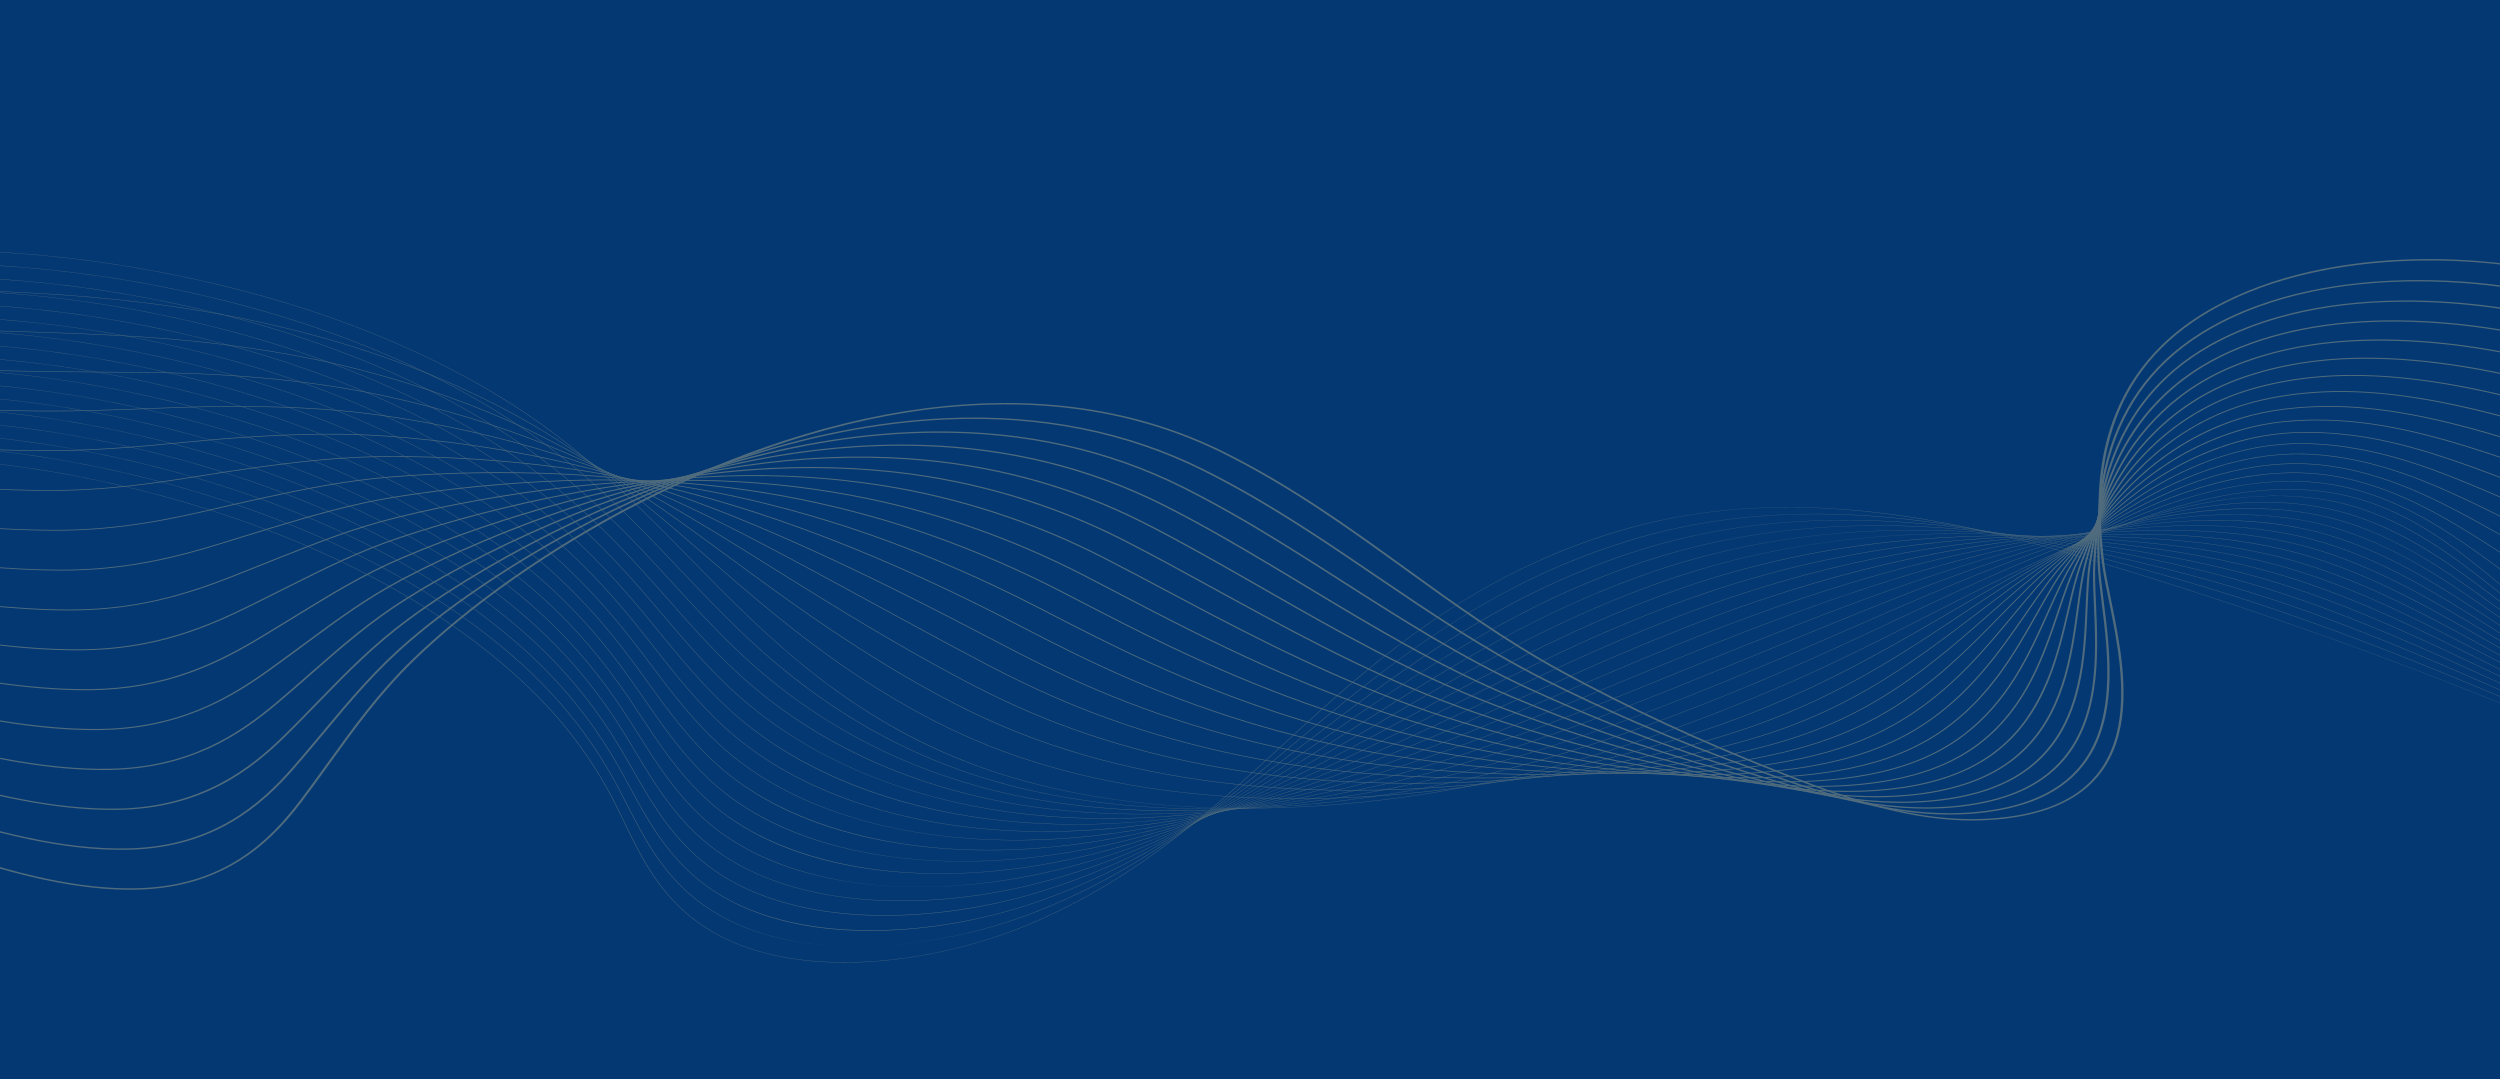 <svg width="1920" height="829" viewBox="0 0 1920 829" fill="none" xmlns="http://www.w3.org/2000/svg">
<rect width="1920" height="829" fill="#043873"/>
<g opacity="0.3">
<path d="M648.673 739.273C639.202 739.273 629.983 738.826 621.124 737.935C602.543 736.064 585.377 732.222 570.102 726.516C553.684 720.386 539.284 712.031 527.299 701.687C503.212 680.896 491.161 655.996 479.506 631.916C477.216 627.187 474.849 622.298 472.445 617.554C456.045 585.221 435.255 556.898 408.892 530.968C356.303 479.243 282.344 435.1 195.009 403.31C94.006 366.547 -14.588 348.234 -110.772 351.745C-167.304 353.81 -241.999 373.444 -275.382 406.975C-295.193 426.875 -296.791 448.959 -279.999 470.836L-280.332 470.929C-289.137 459.455 -292.973 447.953 -291.731 436.742C-290.591 426.457 -285.198 416.403 -275.697 406.861C-260.587 391.682 -235.668 378.23 -203.633 367.956C-174.032 358.464 -141.063 352.628 -110.794 351.523C-60.458 349.687 -6.923 353.762 48.323 363.637C98.403 372.59 147.82 385.873 195.199 403.118C282.586 434.926 356.589 479.093 409.208 530.849C435.585 556.797 456.386 585.135 472.797 617.486C475.204 622.23 477.571 627.121 479.857 631.85C491.502 655.912 503.545 680.794 527.6 701.555C550.862 721.636 582.351 733.801 621.186 737.71C674.966 743.126 740.274 731.8 795.879 707.411C876.011 672.266 931.624 621.111 985.408 571.643C994.836 562.971 1004.58 554.005 1014.23 545.347C1039.29 522.865 1073.22 493.732 1113.55 467.779C1154.77 441.25 1196.65 421.759 1241.6 408.19C1269.12 399.885 1298.28 394.289 1328.27 391.559C1355.97 389.036 1385.3 388.88 1415.43 391.09C1467.11 394.883 1522.78 405.597 1585.64 423.842C1709.42 459.77 1833.05 503.379 1953.12 553.459C2067.25 601.059 2179.18 654.922 2285.8 713.546L2285.55 713.709C2064.53 592.183 1828.99 494.725 1585.48 424.04C1447.91 384.105 1338.69 379.13 1241.77 408.386C1143.17 438.148 1074.29 491.859 1014.54 545.469C1004.89 554.124 995.143 563.09 985.716 571.761C931.917 621.248 876.286 672.418 796.099 707.587C770.187 718.953 741.036 727.817 711.801 733.222C696.357 736.077 681.005 737.944 666.166 738.771C660.252 739.108 654.415 739.273 648.673 739.273Z" fill="#FFE492"/>
<path d="M657.934 726.943C633.781 726.943 611.408 724.181 591.414 718.728C569.118 712.648 549.878 703.226 534.226 690.727C532.841 689.619 531.466 688.475 530.14 687.321C506.309 666.62 493.723 642.044 481.555 618.276C479.093 613.473 476.55 608.504 473.971 603.683C458.607 574.978 440.108 549.677 417.409 526.341C414.613 523.468 411.719 520.589 408.799 517.784C355.436 466.504 280.877 422.919 193.182 391.742C91.45 355.606 -17.452 338.051 -113.464 342.31C-169.586 344.826 -243.936 364.782 -277.462 398.055C-297.537 417.98 -299.809 440.107 -284.039 462.048L-284.376 462.136C-292.642 450.637 -296.038 439.112 -294.466 427.888C-293.023 417.579 -287.41 407.503 -277.777 397.941C-262.513 382.789 -237.667 369.321 -205.933 358.994C-176.602 349.449 -143.776 343.446 -113.497 342.09C-63.223 339.86 -9.629 343.545 45.793 353.042C95.994 361.645 145.645 374.602 193.365 391.552C281.111 422.748 355.711 466.359 409.106 517.668C412.027 520.474 414.925 523.356 417.721 526.231C440.434 549.583 458.945 574.896 474.315 603.617C476.898 608.438 479.441 613.406 481.903 618.212C494.068 641.965 506.643 666.523 530.441 687.196C531.763 688.345 533.137 689.49 534.519 690.595C566.865 716.432 611.309 726.943 658.047 726.943C658.304 726.943 658.557 726.943 658.813 726.943C658.52 726.941 658.227 726.943 657.934 726.943ZM667.904 726.789C711.355 725.449 756.192 715.417 794.657 700.494C877.629 668.172 937.261 618.249 994.932 569.972C997.307 567.982 999.681 565.996 1002.06 564.01C1007.27 559.652 1013.45 554.492 1019.76 549.29C1048.06 525.962 1082.32 498.82 1121.77 474.389C1163.74 448.393 1205.68 429.103 1249.97 415.413C1277.18 407.01 1305.94 401.091 1335.44 397.82C1362.78 394.788 1391.67 393.932 1421.3 395.273C1472.49 397.591 1527.53 406.378 1589.57 422.14C1650.06 437.483 1699.78 451.927 1746.05 467.594C1811.59 489.81 1874.02 515.407 1926.45 537.515C2048.34 589.062 2167.93 647.593 2281.91 711.485L2281.66 711.646C2167.69 647.763 2048.11 589.236 1926.24 537.695C1873.82 515.59 1811.4 489.997 1745.87 467.787C1699.62 452.125 1649.91 437.686 1589.43 422.347C1454.29 388.01 1346.47 385.868 1250.14 415.611C1150.15 446.513 1078.95 500.885 1020.06 549.422C1013.74 554.624 1007.57 559.782 1002.35 564.143C999.978 566.126 997.603 568.114 995.229 570.104C937.539 618.397 877.885 668.337 794.855 700.683C774.267 708.67 752.359 715.014 729.738 719.538C708.681 723.745 687.924 726.177 667.904 726.789Z" fill="#FFE492"/>
<path d="M668.145 714.896C665.24 714.896 662.352 714.858 659.487 714.781C635.356 714.141 613.024 710.814 593.113 704.891C571.338 698.412 552.472 688.816 537.043 676.368C535.672 675.258 534.306 674.111 532.987 672.958C509.423 652.358 496.314 628.11 483.64 604.663C480.998 599.776 478.265 594.722 475.495 589.817C459.373 561.209 440.386 536.111 417.442 513.089C414.602 510.243 411.664 507.388 408.699 504.605C354.563 453.772 279.403 410.746 191.35 380.181C88.893 344.673 -20.317 327.872 -116.161 332.88C-170.124 335.744 -244.259 354.561 -279.507 389.105C-299.871 409.062 -302.835 431.25 -288.08 453.268L-288.421 453.349C-296.152 441.814 -299.102 430.264 -297.196 419.019C-295.445 408.677 -289.597 398.575 -279.818 388.99C-264.392 373.874 -239.627 360.402 -208.197 350.027C-179.142 340.435 -146.466 334.269 -116.194 332.662C-65.978 330.041 -12.326 333.334 43.268 342.452C93.594 350.707 143.476 363.336 191.533 379.991C279.638 410.577 354.838 453.626 409.007 504.489C411.971 507.273 414.914 510.128 417.753 512.979C440.708 536.014 459.706 561.127 475.835 589.751C478.605 594.658 481.339 599.712 483.98 604.599C496.651 628.033 509.75 652.263 533.284 672.839C534.603 673.992 535.962 675.137 537.332 676.242C600.027 726.825 711.135 721.394 793.433 693.576C879.867 664.102 944.101 615.115 1006.22 567.742L1006.86 567.256C1012.87 562.664 1019.1 557.918 1025.29 553.231C1090.63 503.789 1162.45 452.977 1258.33 422.631C1285.25 414.13 1313.62 407.887 1342.63 404.076C1369.62 400.532 1398.07 398.976 1427.19 399.451C1477.97 400.279 1532.37 407.143 1593.51 420.435C1657.76 434.354 1706.12 447.148 1750.29 461.921C1813.23 483.012 1874.19 509.664 1927.98 533.179C2047.74 585.815 2165.51 645.111 2278.03 709.414L2277.77 709.573C2165.27 645.276 2047.51 585.987 1927.76 533.355C1873.98 509.845 1813.03 483.197 1750.11 462.113C1705.95 447.344 1657.62 434.554 1593.39 420.639C1460.86 391.828 1354.45 392.521 1258.5 422.823C1162.68 453.149 1090.89 503.938 1025.57 553.363C1019.38 558.05 1013.16 562.798 1007.14 567.388L1006.51 567.874C975.549 591.482 943.54 615.892 908.974 637.697C870.128 662.2 832.392 680.539 793.609 693.763C753.033 707.477 708.834 714.896 668.145 714.896Z" fill="#FFE492"/>
<path d="M2273.89 707.497C2162.85 642.786 2046.91 582.736 1929.29 529.014C1924.31 526.755 1919.32 524.486 1914.31 522.209C1863.37 499.047 1810.69 475.096 1754.36 456.438C1699.71 438.386 1644.32 427.349 1597.35 418.933C1467.69 395.559 1362.69 399.088 1266.88 430.035C1168.54 461.897 1092.33 514.797 1031.1 557.306C1027.43 559.857 1023.76 562.413 1020.09 564.971C1017.37 566.859 1014.66 568.748 1011.94 570.635C977.081 594.863 945.368 616.524 910.329 636.29C870.3 658.869 831.718 675.406 792.37 686.846C755.495 697.569 716.103 703.242 679.463 703.244C672.787 703.244 666.21 703.057 659.747 702.676C636.151 701.287 614.306 697.384 594.82 691.075C573.558 684.191 555.066 674.413 539.849 662.011C538.49 660.899 537.134 659.75 535.822 658.594C512.537 638.102 498.918 614.195 485.75 591.076C482.914 586.097 479.979 580.946 477.011 575.947C460.12 547.428 440.642 522.531 417.471 499.83C414.587 497.006 411.601 494.177 408.596 491.419C353.684 441.032 277.926 398.566 189.517 368.61C86.335 333.73 -23.179 317.689 -118.854 323.439C-184.261 327.447 -251.144 350.751 -281.504 380.106C-302.187 400.105 -305.855 422.363 -292.118 444.473L-292.463 444.55C-299.655 432.973 -302.162 421.388 -299.912 410.115C-297.842 399.735 -291.752 389.6 -281.815 379.989C-266.229 364.916 -241.544 351.444 -210.429 341.032C-181.652 331.401 -149.145 325.074 -118.891 323.221C-68.734 320.205 -15.027 323.108 40.74 331.848C91.186 339.755 141.306 352.058 189.7 368.417C278.165 398.39 353.962 440.881 408.908 491.298C411.916 494.059 414.902 496.889 417.786 499.714C440.972 522.427 460.457 547.338 477.359 575.87C480.327 580.871 483.262 586.02 486.098 591.002C499.259 614.107 512.871 637.998 536.126 658.466C537.438 659.62 538.79 660.767 540.146 661.876C605.596 715.224 716.84 708.56 792.212 686.646C882.138 660.498 950.952 612.68 1011.67 570.489C1014.38 568.601 1017.1 566.712 1019.81 564.825C1023.48 562.267 1027.15 559.712 1030.83 557.16C1065.78 532.897 1100.29 509.318 1138.24 487.591C1181.87 462.603 1223.9 443.714 1266.71 429.841C1293.35 421.236 1321.31 414.669 1349.82 410.326C1376.47 406.264 1404.48 404.01 1433.09 403.623C1483.54 402.94 1537.31 407.88 1597.46 418.722C1644.45 427.142 1699.86 438.184 1754.54 456.246C1810.89 474.911 1863.58 498.869 1914.54 522.036C1919.54 524.312 1924.54 526.581 1929.52 528.84C2047.14 582.566 2163.1 642.623 2274.15 707.341L2273.89 707.497Z" fill="#FFE492"/>
<path d="M2270.01 705.423C2158.33 639.061 2044.22 578.247 1930.82 524.672C1924.04 521.467 1917.1 518.163 1910.38 514.969C1862.31 492.092 1812.6 468.437 1758.61 450.762C1704.69 433.175 1648.84 423.939 1601.31 417.224C1474.81 399.18 1371.2 405.542 1275.26 437.246C1183.75 467.596 1112.05 513.234 1042.72 557.369L1035.1 562.214C1029.09 566.042 1022.87 569.998 1016.74 573.879C947.34 617.761 877.863 658.889 791.132 679.925C770.086 685.03 748.475 688.567 726.894 690.445C703.719 692.459 681.208 692.488 659.982 690.529C636.928 688.4 615.578 683.929 596.525 677.239C575.79 669.959 557.668 660.002 542.667 647.648C541.315 646.53 539.97 645.379 538.67 644.225C515.671 623.854 501.561 600.3 487.916 577.52C484.871 572.437 481.72 567.18 478.54 562.075C460.864 533.645 440.903 508.948 417.512 486.574C414.588 483.778 411.558 480.971 408.505 478.235C352.82 428.295 276.465 386.388 187.693 357.042C83.781 322.793 -26.04 307.507 -121.55 314.003C-186.36 318.505 -252.939 341.971 -283.453 371.071C-304.48 391.121 -308.874 413.465 -296.159 435.687L-296.508 435.76C-303.161 424.132 -305.217 412.503 -302.619 401.196C-300.223 390.773 -293.88 380.598 -283.768 370.956C-268.012 355.934 -243.416 342.475 -212.631 332.032C-184.139 322.366 -151.808 315.888 -121.594 313.787C-71.496 310.38 -17.734 312.891 38.208 321.252C88.779 328.812 139.13 340.787 187.865 356.85C276.689 386.212 353.087 428.145 408.806 478.114C411.858 480.852 414.892 483.661 417.816 486.457C441.221 508.842 461.194 533.553 478.877 561.998C482.057 567.103 485.208 572.362 488.253 577.445C501.89 600.212 515.993 623.755 538.967 644.102C540.264 645.251 541.608 646.4 542.957 647.519C606.832 700.124 712.964 698.647 790.989 679.722C877.651 658.704 947.098 617.591 1016.47 573.729C1022.6 569.848 1028.82 565.893 1034.83 562.064L1042.45 557.219C1076.48 535.556 1111.67 513.153 1149.89 492.312C1193.18 468.71 1234.13 450.634 1275.08 437.052C1301.44 428.339 1329.01 421.449 1357 416.575C1383.32 411.992 1410.9 409.038 1438.97 407.794C1489.21 405.568 1542.33 408.584 1601.39 417.009C1648.94 423.727 1704.82 432.966 1758.77 450.568C1812.8 468.25 1862.52 491.912 1910.61 514.795C1917.32 517.989 1924.26 521.291 1931.05 524.498C2044.45 578.077 2158.58 638.896 2270.26 705.264L2270.01 705.423Z" fill="#FFE492"/>
<path d="M2266.12 703.349C2155.41 636.25 2043.11 574.674 1932.35 520.334C1924.03 516.25 1915.49 512.004 1907.24 507.898C1861.76 485.268 1814.73 461.868 1762.85 445.092C1709.19 427.807 1653.08 420.443 1605.27 415.521C1482.28 402.663 1380.07 411.86 1283.63 444.462C1199.47 473.033 1130.37 513.525 1063.54 552.683C1056.51 556.803 1049.24 561.063 1042.15 565.191C1033.83 570.038 1027.47 573.721 1021.54 577.129C989.769 595.369 951.942 616.372 912.246 633.842C870.179 652.353 830.157 665.165 789.89 673.01C768.715 677.136 747.196 679.738 725.927 680.742C703.089 681.82 680.976 681.028 660.209 678.384C637.708 675.52 616.856 670.481 598.225 663.408C578.021 655.739 560.276 645.604 545.481 633.289C544.147 632.173 542.81 631.02 541.513 629.862C518.818 609.627 504.235 586.436 490.129 564.008C486.857 558.807 483.475 553.429 480.063 548.205C461.593 519.854 441.144 495.359 417.544 473.317C414.576 470.546 411.502 467.766 408.406 465.051C351.947 415.558 274.992 374.21 185.861 345.474C81.227 311.855 -28.902 297.328 -124.244 304.566C-178.493 308.775 -249.348 328.165 -285.351 361.991C-306.756 382.102 -311.893 404.547 -300.201 426.897L-300.549 426.963C-306.665 415.277 -308.262 403.596 -305.302 392.246C-302.568 381.77 -295.962 371.551 -285.659 361.872C-269.735 346.911 -245.23 333.474 -214.786 323.009C-186.58 313.314 -154.443 306.688 -124.288 304.348C-74.248 300.549 -20.427 302.669 35.683 310.651C86.375 317.862 136.961 329.512 186.033 345.28C275.215 374.032 352.215 415.404 408.707 464.926C411.803 467.64 414.88 470.425 417.848 473.198C441.459 495.252 461.919 519.759 480.401 548.124C483.815 553.35 487.197 558.727 490.469 563.929C504.565 586.346 519.144 609.524 541.813 629.736C543.11 630.892 544.444 632.043 545.778 633.157C598.917 677.391 690.133 692.211 789.776 672.797C880.014 655.217 953.624 615.815 1021.29 576.966C1027.22 573.558 1033.57 569.875 1041.89 565.028C1048.98 560.9 1056.25 556.641 1063.28 552.52C1096.18 533.242 1130.2 513.309 1166.49 494.644C1207.51 473.535 1245.78 457.056 1283.46 444.266C1309.57 435.439 1336.73 428.225 1364.19 422.827C1390.2 417.713 1417.35 414.061 1444.87 411.968C1494.98 408.16 1547.47 409.249 1605.34 415.299C1653.17 420.225 1709.31 427.591 1763.02 444.891C1814.93 461.679 1861.98 485.086 1907.47 507.722C1915.72 511.828 1924.26 516.074 1932.58 520.158C2043.35 574.505 2155.66 636.085 2266.38 703.189L2266.12 703.349Z" fill="#FFE492"/>
<path d="M2262.24 701.276C2152.48 633.435 2042.01 571.095 1933.87 515.993C1924.67 511.306 1915.23 506.386 1906.09 501.629C1862.56 478.969 1817.56 455.537 1767.09 439.417C1713.39 422.339 1657.16 416.891 1609.23 413.813C1491.81 406.071 1388.04 418.456 1292 451.674C1215.53 478.244 1149.98 513.79 1086.58 548.166C1073.78 555.109 1060.54 562.29 1047.67 569.134C1039.79 573.323 1032.82 577.001 1026.33 580.378C996.173 596.065 956.055 616.179 913.186 632.616C870.112 649.131 829.372 660.082 788.639 666.094C744.213 672.652 699.874 672.7 660.42 666.237C638.484 662.642 618.126 657.038 599.912 649.578C580.248 641.523 562.88 631.212 548.286 618.935C546.964 617.816 545.637 616.661 544.348 615.503C521.975 595.422 506.938 572.612 492.399 550.554C488.882 545.218 485.247 539.702 481.579 534.341C462.299 506.065 441.363 481.769 417.572 460.068C414.561 457.32 411.442 454.564 408.302 451.874C351.07 402.828 273.518 362.037 184.028 333.915C78.672 300.928 -31.765 287.158 -126.942 295.138C-191.443 300.664 -255.846 323.866 -287.195 352.871C-309.011 373.055 -314.906 395.617 -304.244 418.117L-304.595 418.176C-310.168 406.419 -311.304 394.677 -307.974 383.278C-304.896 372.742 -298.007 362.471 -287.503 352.75C-271.41 337.86 -247.001 324.454 -216.912 313.98C-189.003 304.265 -157.067 297.494 -126.993 294.918C-77.012 290.727 -23.133 292.457 33.151 300.058C83.967 306.922 134.787 318.246 184.196 333.717C273.738 361.857 351.334 402.67 408.603 451.747C411.743 454.437 414.861 457.195 417.876 459.945C441.678 481.659 462.625 505.966 481.916 534.255C485.584 539.616 489.219 545.135 492.736 550.471C507.268 572.517 522.297 595.316 544.648 615.377C545.938 616.535 547.26 617.687 548.583 618.805C600.81 662.753 690.516 680.35 788.551 665.881C877.924 652.688 955.535 616.909 1026.09 580.213C1032.57 576.836 1039.55 573.16 1047.42 568.971C1060.29 562.127 1073.53 554.948 1086.33 548.005C1149.74 513.622 1215.31 478.068 1291.82 451.487C1317.7 442.534 1344.46 434.999 1371.37 429.086C1397.1 423.433 1423.81 419.081 1450.75 416.151C1500.84 410.703 1552.7 409.868 1609.27 413.597C1657.22 416.677 1713.5 422.128 1767.26 439.225C1817.76 455.357 1862.78 478.797 1906.33 501.466C1915.46 506.223 1924.91 511.141 1934.11 515.828C2042.25 570.934 2152.74 633.279 2262.5 701.124L2262.24 701.276Z" fill="#FFE492"/>
<path d="M2258.35 699.202C2149.58 630.613 2040.92 567.513 1935.4 511.654C1925.71 506.52 1915.73 501.085 1906.09 495.828C1864.15 472.976 1820.78 449.345 1771.33 433.744C1717.41 416.811 1661.13 413.304 1613.19 412.107C1500.21 409.078 1397.88 424.379 1300.38 458.888C1231.99 483.204 1171.04 513.979 1112.08 543.739C1091.81 553.973 1072.66 563.639 1053.19 573.076C1045.27 576.917 1038.05 580.369 1031.13 583.625C986.446 604.615 949.271 619.791 914.133 631.383C870.051 645.927 828.596 655.019 787.398 659.175C771.415 660.787 755.491 661.59 739.857 661.59C712.142 661.59 685.325 659.072 660.637 654.083C615.958 645.056 579.105 628.398 551.101 604.573C549.782 603.444 548.467 602.288 547.192 601.134C525.16 581.228 509.701 558.822 494.752 537.152C490.963 531.662 487.05 525.987 483.104 520.468C463 492.258 441.572 468.164 417.61 446.809C414.554 444.086 411.392 441.354 408.208 438.688C350.203 390.089 272.049 349.857 182.2 322.345C76.123 289.991 -34.619 276.977 -129.63 285.699C-194.399 291.768 -256.944 314.53 -288.964 343.689C-311.223 363.957 -317.899 386.653 -308.277 409.324L-308.633 409.379C-313.656 397.54 -314.323 385.728 -310.611 374.27C-307.174 363.664 -299.997 353.335 -289.268 343.568C-273.007 328.759 -248.704 315.397 -218.981 304.923C-191.373 295.193 -159.661 288.29 -129.685 285.481C-79.763 280.898 -25.825 282.236 30.627 289.459C81.567 295.977 132.618 306.975 182.368 322.146C272.269 349.677 350.466 389.93 408.508 438.558C411.692 441.226 414.854 443.958 417.914 446.683C441.891 468.05 463.329 492.157 483.441 520.378C487.387 525.897 491.304 531.574 495.089 537.064C510.031 558.723 525.482 581.12 547.496 601.009C548.771 602.16 550.082 603.316 551.401 604.443C603.694 648.937 689.689 668.806 787.335 658.955C880.288 649.577 962.619 615.525 1030.9 583.449C1037.82 580.193 1045.04 576.743 1052.96 572.902C1072.43 563.465 1091.58 553.801 1111.85 543.567C1170.81 513.8 1231.78 483.021 1300.19 458.696C1325.88 449.605 1352.24 441.746 1378.56 435.335C1404.05 429.128 1430.32 424.076 1456.64 420.322C1506.84 413.166 1558.06 410.405 1613.21 411.884C1661.19 413.082 1717.51 416.593 1771.5 433.546C1820.99 449.158 1864.37 472.8 1906.33 495.661C1915.98 500.918 1925.95 506.353 1935.64 511.484C2041.16 567.348 2149.83 630.454 2258.61 699.048L2258.35 699.202Z" fill="#FFE492"/>
<path d="M2254.47 697.129C2145.15 626.809 2041.28 564.72 1936.93 507.313C1926.97 501.836 1917.17 496.242 1906.79 490.321C1866.22 467.171 1824.26 443.236 1775.58 428.071C1720.98 411.145 1662.23 409.736 1617.15 410.401C1509.31 411.783 1408.43 430.004 1308.75 466.104C1248.94 487.868 1193.72 514.005 1140.32 539.283C1112.25 552.568 1085.74 565.114 1058.71 577.021C1050.68 580.558 1043.23 583.781 1035.92 586.874C990.63 606.017 952.231 619.767 915.071 630.148C869.967 642.749 827.797 649.98 786.152 652.256C764.754 653.425 743.503 653.205 722.988 651.603C701.268 649.905 680.361 646.65 660.85 641.928C617.603 631.46 581.626 614.063 553.915 590.216C552.607 589.084 551.303 587.926 550.035 586.773C528.373 567.071 512.526 545.093 497.2 523.839C493.111 518.168 488.883 512.303 484.629 506.602C463.681 478.453 441.771 454.56 417.643 433.557C414.54 430.858 411.333 428.15 408.113 425.509C349.335 377.356 270.584 337.684 180.375 310.781C97.114 286.053 11.252 273.151 -67.485 273.151C-89.744 273.151 -111.416 274.181 -132.32 276.266C-196.308 282.773 -258.461 305.617 -290.668 334.463C-313.399 354.826 -320.885 377.676 -312.315 400.541L-312.674 400.589C-317.148 388.658 -317.334 376.764 -313.231 365.24C-309.427 354.557 -301.938 344.16 -290.975 334.34C-274.546 319.624 -250.356 306.317 -221.015 295.854C-193.318 285.976 -162.669 279.128 -132.386 276.05C-82.522 271.075 -28.525 272.024 28.099 278.866C79.16 285.034 130.45 295.704 180.537 310.581C270.796 337.499 349.595 377.193 408.41 425.374C411.634 428.016 414.844 430.726 417.947 433.427C442.086 454.441 464.008 478.345 484.966 506.507C489.22 512.209 493.452 518.073 497.541 523.746C512.86 544.991 528.699 566.961 550.343 586.647C551.611 587.799 552.915 588.957 554.219 590.086C606.04 634.679 690.561 657.256 786.123 652.034C882.82 646.749 970.302 614.336 1035.72 586.689C1043.02 583.596 1050.47 580.374 1058.5 576.838C1085.53 564.936 1112.03 552.388 1140.1 539.105C1193.51 513.825 1248.73 487.681 1308.56 465.91C1359.89 447.324 1410.25 433.779 1462.53 424.498C1512.96 415.548 1563.54 410.863 1617.15 410.176C1647.74 409.725 1672.7 410.509 1695.69 412.64C1725.38 415.391 1751.57 420.373 1775.75 427.871C1824.48 443.049 1866.46 466.998 1907.05 490.158C1917.43 496.08 1927.23 501.671 1937.18 507.148C2041.54 564.557 2145.42 626.65 2254.74 696.975L2254.47 697.129Z" fill="#FFE492"/>
<path d="M2250.58 695.055C2142.27 623.965 2040.17 561.136 1938.45 502.972C1928.39 497.218 1918.47 491.289 1907.97 485.013C1868.61 461.499 1827.91 437.18 1779.82 422.396C1724.77 405.549 1666.09 406.223 1621.11 408.69C1519.35 414.081 1419.91 435.221 1317.12 473.313C1266.48 492.172 1218.26 513.754 1171.63 534.627C1134.76 551.126 1099.95 566.712 1064.23 580.957C1056.16 584.18 1048.24 587.262 1040.71 590.115C995.335 607.294 954.544 619.98 916.009 628.9C869.868 639.581 826.984 644.957 784.907 645.331C763.498 645.52 742.331 644.358 722.006 641.873C700.7 639.266 680.196 635.192 661.063 629.759C619.3 617.9 584.195 599.763 556.726 575.85C555.436 574.721 554.139 573.56 552.875 572.4C531.62 552.938 515.429 531.424 499.769 510.619C495.339 504.733 490.755 498.644 486.15 492.725C464.345 464.629 441.947 440.938 417.676 420.294C414.529 417.619 411.279 414.936 408.014 412.318C348.463 364.613 269.111 325.499 178.544 299.206C71.027 268.123 -40.334 256.623 -135.016 266.824C-198.176 273.748 -259.915 296.65 -292.301 325.169C-315.546 345.639 -323.863 368.661 -316.359 391.749L-316.718 391.791C-320.632 379.756 -320.331 367.769 -315.821 356.166C-311.633 345.395 -303.825 334.923 -292.605 325.043C-276.015 310.433 -251.946 297.192 -223 286.751C-195.622 276.876 -165.222 269.911 -135.082 266.606C-85.273 261.242 -31.221 261.797 25.571 268.26C76.757 274.084 128.277 284.429 178.701 299.006C269.324 325.312 348.719 364.45 408.304 412.184C411.572 414.801 414.826 417.487 417.973 420.164C442.258 440.819 464.664 464.521 486.479 492.628C491.089 498.547 495.669 504.636 500.102 510.525C515.755 531.321 531.939 552.826 553.179 572.275C554.443 573.433 555.74 574.593 557.026 575.72C609.393 621.305 690.32 645.952 784.899 645.106C861.642 644.424 942.866 626.888 1040.52 589.923C1048.04 587.07 1055.95 583.99 1064.02 580.768C1099.73 566.525 1134.55 550.944 1171.4 534.445C1218.04 513.569 1266.27 491.983 1316.93 473.119C1368.75 453.913 1418.3 439.375 1468.42 428.67C1519.18 417.826 1569.12 411.215 1621.08 408.464C1666.1 405.992 1724.85 405.32 1779.99 422.193C1828.13 436.995 1868.85 461.325 1908.23 484.85C1918.73 491.126 1928.65 497.052 1938.71 502.805C2040.43 560.971 2142.53 623.804 2250.85 694.899L2250.58 695.055Z" fill="#FFE492"/>
<path d="M2246.7 692.981C2139.39 621.118 2039.07 557.545 1939.98 498.633C1929.93 492.652 1919.99 486.437 1909.48 479.858C1871.24 455.922 1831.69 431.173 1784.07 416.723C1728.5 399.938 1669.91 402.7 1625.08 406.982C1529.32 415.952 1434.13 439.322 1325.5 480.527C1284.75 496.051 1244.93 513.08 1206.43 529.549C1159.66 549.55 1115.49 568.444 1069.75 584.899C1061.51 587.867 1053.35 590.715 1045.51 593.361C999.316 608.934 957.265 620.152 916.949 627.654C894.368 631.856 872.076 634.901 850.693 636.704C827.884 638.626 805.332 639.2 783.663 638.412C739.699 636.812 698.522 629.807 661.281 617.594C621.061 604.403 586.832 585.529 559.546 561.49C558.263 560.352 556.977 559.19 555.721 558.036C534.92 538.86 518.439 517.857 502.504 497.548C497.679 491.399 492.692 485.042 487.676 478.856C464.992 450.806 442.107 427.316 417.712 407.039C414.52 404.387 411.223 401.727 407.918 399.136C347.593 351.876 267.644 313.321 176.718 287.642C68.483 257.196 -43.182 246.453 -137.707 257.392C-238.918 269.285 -337.542 320.676 -320.395 382.963L-320.758 382.998C-325.048 367.417 -322.535 352.067 -313.29 337.371C-304.848 323.949 -290.995 311.318 -272.114 299.831C-254.56 289.15 -233.499 279.929 -209.522 272.422C-186.717 265.283 -161.908 260.009 -137.78 257.174C-88.03 251.417 -33.92 251.582 23.045 257.667C74.356 263.146 126.11 273.164 176.872 287.444C267.849 313.141 347.846 351.717 408.207 399.004C411.516 401.597 414.813 404.257 418.008 406.912C442.414 427.197 465.311 450.701 488.006 478.761C493.022 484.947 498.009 491.305 502.834 497.455C518.765 517.758 535.239 538.753 556.028 557.917C557.281 559.071 558.564 560.233 559.846 561.369C612.289 607.567 691.784 634.848 783.685 638.194C861.487 641.023 947.071 626.298 1045.33 593.172C1053.17 590.526 1061.32 587.68 1069.56 584.712C1115.29 568.262 1159.46 549.37 1206.22 529.37C1244.73 512.9 1284.55 495.868 1325.3 480.342C1433.98 439.119 1529.21 415.741 1625.02 406.764C1655.14 403.887 1680.08 402.967 1703.52 403.871C1733.47 405.027 1759.87 409.166 1784.23 416.525C1831.9 430.99 1871.47 455.755 1909.74 479.704C1920.25 486.281 1930.18 492.496 1940.24 498.474C2039.33 557.391 2139.66 620.966 2246.96 692.834L2246.7 692.981Z" fill="#FFE492"/>
<path d="M2242.81 690.907C2136.53 618.261 2037.97 553.948 1941.51 494.292C1931.53 488.119 1921.67 481.654 1911.23 474.805C1874.02 450.412 1835.54 425.187 1788.31 411.048C1731.53 394.121 1670.22 399.645 1629.04 405.271C1517.27 420.355 1417.11 455.422 1333.87 487.74C1303.96 499.403 1274.12 511.757 1245.25 523.704C1187.36 547.67 1132.68 570.306 1075.28 588.842C1066.83 591.569 1058.44 594.182 1050.31 596.61C1003.22 610.653 959.904 620.4 917.899 626.406C870.282 633.214 824.705 634.927 782.426 631.493C738.992 627.964 698.307 619.194 661.506 605.425C622.905 590.984 589.552 571.372 562.365 547.133C561.097 545.995 559.818 544.83 558.569 543.672C538.285 524.849 521.599 504.422 505.459 484.667C500.171 478.193 494.701 471.501 489.205 464.987C465.297 436.585 442.591 413.962 417.753 393.785C414.518 391.156 411.18 388.523 407.827 385.954C346.722 339.143 266.172 301.147 174.887 276.076C65.933 246.268 -46.039 236.28 -140.402 247.956C-241.976 260.691 -338.586 311.384 -324.435 374.177L-324.798 374.206C-328.308 358.627 -325.271 343.292 -315.773 328.629C-307.068 315.194 -293.133 302.55 -274.352 291.05C-256.838 280.325 -235.887 271.035 -212.078 263.434C-189.409 256.196 -164.647 250.77 -140.476 247.738C-90.781 241.59 -36.615 241.365 20.518 247.069C71.953 252.203 123.942 261.895 175.041 275.876C266.381 300.96 346.975 338.978 408.109 385.818C411.462 388.389 414.803 391.024 418.042 393.653C442.895 413.839 465.609 436.475 489.527 464.888C495.023 471.402 500.494 478.096 505.781 484.57C521.917 504.319 538.6 524.738 558.869 543.553C560.119 544.711 561.394 545.874 562.661 547.012C615.511 594.129 693.573 624.055 782.47 631.275C862.199 637.751 949.754 626.346 1050.14 596.412C1058.27 593.986 1066.67 591.376 1075.1 588.648C1132.49 570.117 1187.16 547.485 1245.05 523.521C1273.91 511.574 1303.75 499.218 1333.67 487.553C1389.64 465.824 1436.2 449.769 1480.2 437.03C1531.98 422.035 1580.64 411.576 1628.95 405.056C1658.41 401.031 1684.08 399.209 1707.43 399.486C1737.51 399.843 1764.02 403.559 1788.47 410.85C1835.77 425.006 1874.26 450.247 1911.49 474.656C1921.94 481.502 1931.8 487.967 1941.77 494.135C2038.24 553.794 2136.8 618.111 2243.09 690.76L2242.81 690.907Z" fill="#FFE492"/>
<path d="M2238.93 688.832C2133.67 615.399 2036.88 550.345 1943.04 489.949C1933.2 483.615 1923.46 476.925 1913.15 469.841C1876.92 444.957 1839.47 419.226 1792.56 405.373C1735.16 388.486 1674.01 396.25 1633 403.561C1531.74 421.46 1441.41 455.541 1342.25 494.952C1324.36 502.087 1306.27 509.45 1288.78 516.574C1221.49 543.967 1151.92 572.292 1080.8 592.782C1072.16 595.274 1063.51 597.654 1055.1 599.855C1007.69 612.253 961.846 620.764 918.841 625.151C870.124 630.122 823.811 629.926 781.176 624.572C738.351 619.194 698.16 608.656 661.718 593.251C624.84 577.661 592.355 557.314 565.167 532.776C563.911 531.635 562.643 530.469 561.401 529.311C541.729 510.927 524.937 491.166 508.698 472.056C502.846 465.17 496.797 458.051 490.718 451.123C465.876 422.75 442.698 400.321 417.775 380.535C414.503 377.937 411.117 375.326 407.717 372.777C345.85 326.406 264.707 288.97 173.055 264.511C63.387 235.341 -48.89 226.11 -143.099 238.521C-241.449 251.619 -339.842 300.533 -328.48 365.39L-328.843 365.412C-331.573 349.833 -328.011 334.516 -318.261 319.886C-309.296 306.435 -295.277 293.78 -276.598 282.267C-242.134 261.028 -193.505 245.004 -143.18 238.304C-93.543 231.766 -39.319 231.149 17.986 236.472C69.546 241.262 121.766 250.627 173.201 264.308C264.905 288.78 346.096 326.241 408.003 372.634C411.407 375.186 414.792 377.796 418.068 380.396C443.002 400.193 466.191 422.631 491.041 451.015C497.119 457.945 503.172 465.064 509.024 471.95C525.259 491.056 542.047 510.813 561.709 529.188C562.947 530.345 564.215 531.51 565.472 532.65C619.864 581.745 694.478 613.455 781.246 624.354C861.591 634.445 953.675 626.135 1054.95 599.653C1063.35 597.451 1071.99 595.074 1080.63 592.584C1151.73 572.101 1221.29 543.78 1288.56 516.391C1306.06 509.268 1324.15 501.904 1342.04 494.769C1385.44 477.518 1435.95 457.73 1486.08 441.208C1538.52 423.928 1586.54 411.545 1632.89 403.352C1662.07 398.15 1687.74 395.451 1711.35 395.103C1741.12 394.663 1768.49 398.053 1792.71 405.177C1813.72 411.382 1834.87 420.643 1857.37 433.491C1877.23 444.834 1895.63 457.474 1913.42 469.696C1923.72 476.778 1933.46 483.468 1943.3 489.799C2037.15 550.197 2133.94 615.254 2239.2 688.688L2238.93 688.832Z" fill="#FFE492"/>
<path d="M2235.04 686.758C2130.82 612.532 2035.8 546.736 1944.57 485.609C1934.9 479.137 1925.33 472.245 1915.2 464.95C1879.92 439.548 1843.44 413.282 1796.8 399.702C1753.22 387.05 1700.93 387.755 1636.96 401.855C1547.51 421.458 1467.56 454.247 1382.9 488.964C1372.36 493.288 1361.47 497.756 1350.62 502.17C1346.37 503.902 1342.12 505.639 1337.88 507.374C1257.22 540.326 1173.81 574.401 1086.32 596.727C1077.47 598.985 1068.59 601.132 1059.9 603.104C1011.45 614.095 964.307 621.091 919.797 623.896C869.955 627.035 822.898 624.935 779.941 617.653C737.783 610.505 698.087 598.199 661.956 581.077C626.935 564.481 595.322 543.401 567.992 518.418C566.746 517.276 565.49 516.107 564.255 514.947C545.33 497.14 528.593 478.175 512.401 459.836C505.847 452.409 499.064 444.728 492.253 437.252C466.451 408.899 442.803 386.663 417.822 367.278C414.502 364.702 411.077 362.118 407.632 359.593C344.981 313.671 263.237 276.791 171.226 252.944C60.847 224.415 -51.741 215.94 -145.793 229.086C-242.336 242.693 -340.59 292.007 -332.519 356.604L-332.885 356.621C-334.831 341.04 -330.749 325.741 -320.746 311.148C-311.516 297.682 -297.417 285.011 -278.837 273.489C-244.52 252.207 -196.059 235.945 -145.877 228.873C-96.295 221.943 -42.017 220.934 15.457 225.879C67.142 230.321 119.6 239.36 171.373 252.742C263.435 276.604 345.23 313.503 407.907 359.45C411.351 361.975 414.785 364.564 418.104 367.139C443.096 386.535 466.759 408.778 492.568 437.142C499.383 444.618 506.162 452.301 512.72 459.728C528.904 478.063 545.642 497.023 564.559 514.823C565.794 515.983 567.047 517.15 568.293 518.293C623.865 569.091 697.083 603.373 780.036 617.435C861.924 631.317 956.038 626.423 1059.77 602.893C1068.45 600.92 1077.33 598.776 1086.17 596.52C1173.64 574.203 1257.03 540.134 1337.67 507.187C1341.92 505.45 1346.16 503.715 1350.41 501.983C1361.26 497.569 1372.15 493.1 1382.69 488.779C1467.37 454.055 1547.35 421.257 1636.83 401.645C1665.73 395.275 1691.39 391.702 1715.27 390.718C1745.16 389.487 1772.64 392.444 1796.96 399.501C1817.85 405.584 1838.73 414.887 1860.81 427.943C1880.28 439.462 1898.18 452.347 1915.48 464.807C1925.62 472.1 1935.18 478.99 1944.84 485.46C2036.08 546.589 2131.1 612.387 2235.32 686.614L2235.04 686.758Z" fill="#FFE492"/>
<path d="M2231.16 684.684C2136.03 615.518 2040.12 547.078 1946.09 481.269C1936.52 474.607 1927.03 467.451 1916.99 459.876C1884.33 435.234 1847.3 407.306 1801.05 394.029C1756.95 381.4 1704.58 383.401 1640.92 400.145C1565.23 419.988 1498.24 449.164 1427.33 480.054C1405.12 489.726 1382.15 499.731 1358.99 509.382C1318.56 526.264 1274.82 544.128 1228.97 560.398C1179.87 577.824 1135.01 590.995 1091.83 600.668C1082.76 602.7 1073.63 604.613 1064.68 606.349C1015.2 615.954 966.785 621.42 920.768 622.595C869.827 623.894 822.026 619.905 778.688 610.73C698.659 593.577 628.713 557.689 570.795 504.059C569.561 502.915 568.315 501.744 567.087 500.583C549.123 483.563 532.678 465.606 516.777 448.24C509.291 440.066 501.553 431.613 493.767 423.386C466.983 395.04 442.859 373 417.848 354.026C414.481 351.473 411.011 348.913 407.526 346.414C344.113 300.934 261.768 264.616 169.398 241.379C58.305 213.488 -54.587 205.772 -148.485 219.652C-245.615 234.09 -341.407 282.751 -336.56 347.819L-336.926 347.827C-338.088 332.242 -333.478 316.96 -323.23 302.405C-313.733 288.921 -299.553 276.237 -281.079 264.707C-263.675 253.843 -243.047 244.344 -219.769 236.472C-197.169 228.831 -173.218 223.099 -148.577 219.436C-99.05 212.116 -44.713 210.716 12.93 215.28C64.739 219.381 117.427 228.092 169.537 241.174C261.962 264.425 344.355 300.765 407.805 346.267C411.289 348.767 414.766 351.33 418.134 353.883C443.155 372.868 467.29 394.916 494.085 423.272C501.871 431.501 509.61 439.954 517.095 448.13C532.997 465.494 549.438 483.448 567.395 500.462C568.619 501.625 569.868 502.794 571.099 503.938C628.973 557.526 698.857 593.386 778.809 610.521C861.165 627.956 959.98 626.441 1064.57 606.138C1073.51 604.401 1082.64 602.491 1091.7 600.461C1188.25 578.837 1276.58 543.521 1358.78 509.2C1381.94 499.549 1404.9 489.546 1427.11 479.873C1498.04 448.977 1565.04 419.794 1640.77 399.942C1704.52 383.172 1757 381.171 1801.2 393.829C1821.92 399.775 1842.49 409.095 1864.09 422.319C1883.13 433.979 1900.49 447.075 1917.28 459.737C1927.32 467.312 1936.8 474.467 1946.37 481.123C2040.4 546.935 2136.31 615.375 2231.44 684.544L2231.16 684.684Z" fill="#FFE492"/>
<path d="M2227.27 682.611C2133.6 613.061 2039.51 543.86 1947.62 476.928C1938.35 470.194 1929.15 462.912 1919.4 455.203C1887.54 429.986 1851.43 401.404 1805.29 388.352C1760.67 375.745 1708.2 379.043 1644.87 398.43C1578.53 418.713 1517.57 447.353 1458.63 475.052C1429.07 488.94 1398.5 503.302 1367.36 516.592C1318.2 537.588 1276.84 553.605 1237.2 567C1188.31 583.517 1142.56 595.818 1097.35 604.606C1088.07 606.411 1078.69 608.089 1069.48 609.592C1021.46 617.422 974.314 621.385 929.209 621.387C926.703 621.387 924.212 621.374 921.72 621.349C869.574 620.839 821.033 614.935 777.446 603.805C756.407 598.403 735.804 591.545 716.212 583.422C697.797 575.788 679.701 566.796 662.425 556.696C631.343 538.526 602.287 516.609 573.605 489.698C572.374 488.54 571.146 487.38 569.926 486.215C553.284 470.337 537.54 453.739 522.316 437.686C513.526 428.421 504.439 418.838 495.287 409.511C467.107 380.775 443.235 359.572 417.877 340.765C414.466 338.236 410.952 335.7 407.423 333.226C343.241 288.197 260.298 252.439 167.569 229.811C55.765 202.56 -57.435 195.602 -151.179 210.214C-246.487 225.113 -342.155 274.144 -340.598 339.029L-340.964 339.031C-341.69 308.808 -321.754 280.07 -283.315 255.923C-265.94 245.009 -245.421 235.442 -222.323 227.482C-199.848 219.737 -175.944 213.855 -151.271 209.999C-101.803 202.287 -47.407 200.498 10.405 204.68C62.338 208.438 115.261 216.823 167.705 229.604C260.492 252.247 343.482 288.028 407.705 333.083C411.234 335.559 414.755 338.097 418.166 340.627C443.536 359.444 467.418 380.654 495.605 409.401C504.758 418.731 513.849 428.313 522.635 437.579C537.859 453.629 553.6 470.225 570.238 486.099C571.458 487.263 572.682 488.423 573.913 489.579C634.86 546.766 701.483 584.063 777.589 603.602C882.999 630.52 994.447 621.603 1069.38 609.381C1078.59 607.877 1087.96 606.202 1097.24 604.397C1201.22 584.184 1296.1 546.759 1367.15 516.413C1398.29 503.128 1428.85 488.767 1458.4 474.88C1517.37 447.176 1578.33 418.528 1644.71 398.236C1673.04 389.561 1698.69 384.233 1723.1 381.953C1753.22 379.139 1780.92 381.226 1805.44 388.156C1826.1 394.001 1846.48 403.396 1867.72 416.877C1886.44 428.756 1903.35 442.133 1919.7 455.073C1929.44 462.78 1938.63 470.06 1947.9 476.789C2039.79 543.721 2133.88 612.923 2227.56 682.472L2227.27 682.611Z" fill="#FFE492"/>
<path d="M2223.39 680.537L1949.15 472.589C1940.19 465.798 1931.3 458.408 1921.88 450.586C1890.81 424.773 1855.58 395.517 1809.53 382.681C1765 370.27 1710.94 374.994 1648.83 396.724C1589.13 417.612 1534.68 445.391 1482.02 472.256C1447.7 489.768 1412.2 507.874 1375.74 523.81C1266.13 571.707 1170.34 599.996 1074.28 612.841C1034.43 618.168 995.114 620.85 956.99 620.85C945.434 620.85 933.995 620.603 922.676 620.11C869.299 617.785 820.018 609.971 776.207 596.886C735.602 584.756 698.457 567.634 662.659 544.538C634.072 526.095 606.669 504.108 576.423 475.343C560.458 460.162 545 444.389 530.051 429.136C496.217 394.619 461.233 358.926 417.921 327.513C351.485 279.332 264.281 241.548 165.737 218.245C53.226 191.637 -60.282 185.434 -153.872 200.779C-244.483 215.636 -342.829 262.485 -344.639 330.243L-345.006 330.238C-344.196 299.952 -323.637 271.218 -285.553 247.142C-251.119 225.373 -204.388 208.832 -153.967 200.566C-104.554 192.465 -50.1 190.283 7.876 194.085C59.935 197.497 113.092 205.558 165.873 218.04C214.633 229.571 260.943 244.749 303.519 263.155C346.45 281.714 385.036 303.318 418.199 327.368C461.53 358.792 496.525 394.494 530.366 429.02C545.315 444.271 560.773 460.041 576.734 475.219C620.863 517.19 683.438 568.924 776.372 596.683C882.951 628.517 997.155 622.921 1074.19 612.621C1170.21 599.785 1265.95 571.506 1375.52 523.627C1411.97 507.698 1447.46 489.592 1481.78 472.085C1534.45 445.215 1588.92 417.429 1648.65 396.53C1710.86 374.763 1765.04 370.034 1809.69 382.479C1830.31 388.226 1850.49 397.703 1871.4 411.455C1889.8 423.56 1906.26 437.233 1922.18 450.454C1931.59 458.276 1940.49 465.661 1949.44 472.45L2223.68 680.398L2223.39 680.537Z" fill="#FFE492"/>
<path d="M2221.18 664.551C2151.35 606.651 2091.43 559.667 2032.62 516.695C2004.08 495.819 1974.92 475.272 1945.97 455.623C1937.21 449.679 1928.54 443.357 1919.35 436.663C1896.27 419.838 1872.4 402.44 1844.93 389.529C1830.18 382.584 1815.98 377.611 1801.52 374.327C1757.14 364.146 1705.07 370.877 1646.75 394.337C1616.57 406.46 1589.09 420.256 1566.19 432.152C1541.95 444.746 1518.03 458.634 1494.9 472.065C1461.66 491.37 1427.28 511.332 1390.33 528.476C1367.84 538.939 1345.05 548.288 1322.58 556.266C1277.62 572.226 1229.36 585.377 1179.15 595.353C1148.13 601.449 1116.95 606.056 1086.5 609.046C1060.26 611.613 1033.96 613.094 1008.35 613.448C970.012 613.981 932.661 611.949 897.333 607.403C859.769 602.569 824.221 594.854 791.677 584.468C762.658 575.207 735.247 563.546 707.881 548.817C656.885 521.392 616.21 489.682 586.473 465.119C571.865 452.997 557.601 440.634 543.806 428.678C504.084 394.247 466.564 361.726 419.614 332.759C381.321 309.288 337.631 289.033 289.746 272.554C252.948 259.89 212.926 249.532 170.793 241.768C160.758 239.921 150.531 238.2 140.408 236.657C96.821 230.024 47.752 225.705 -5.431 223.818C-59.051 221.872 -105.441 223.557 -147.244 228.972C-170.877 232.01 -193.773 236.776 -215.307 243.135C-291.328 265.589 -340.143 303.283 -345.889 343.968L-346.347 343.944C-344.815 333.098 -340.319 322.415 -332.988 312.187C-326.022 302.473 -316.456 293.104 -304.555 284.34C-282.069 267.786 -251.276 253.451 -215.508 242.887C-193.942 236.516 -171.009 231.743 -147.339 228.701C-105.492 223.281 -59.065 221.595 -5.402 223.543C47.811 225.43 96.905 229.753 140.521 236.39C150.656 237.936 160.886 239.657 170.929 241.506C213.095 249.275 253.15 259.641 289.977 272.316C337.895 288.807 381.621 309.079 419.932 332.565C466.913 361.55 504.439 394.08 544.176 428.52C557.967 440.475 572.231 452.836 586.836 464.956C616.558 489.508 657.214 521.203 708.181 548.61C735.518 563.324 762.9 574.973 791.886 584.223C855.577 604.548 928.4 614.289 1008.33 613.173C1033.93 612.819 1060.2 611.337 1086.43 608.773C1116.86 605.783 1148.01 601.18 1179 595.089C1229.19 585.119 1277.41 571.977 1322.34 556.026C1344.8 548.055 1367.58 538.71 1390.04 528.256C1426.98 511.121 1461.35 491.163 1494.58 471.864C1517.71 458.432 1541.63 444.539 1565.89 431.941C1588.8 420.038 1616.29 406.238 1646.5 394.106C1672.46 383.661 1697.6 376.445 1721.22 372.656C1750.24 368.002 1777.31 368.478 1801.68 374.069C1816.19 377.365 1830.42 382.351 1845.21 389.311C1872.72 402.242 1896.6 419.65 1919.7 436.486C1928.89 443.178 1937.56 449.501 1946.31 455.44C1975.27 475.091 2004.43 495.641 2032.98 516.521C2091.79 559.498 2151.71 606.486 2221.55 664.39L2221.18 664.551Z" fill="#FFE492"/>
<path d="M2218.97 648.56C2154.22 589.681 2093.46 540.41 2033.19 497.935C2003.81 477.187 1973.39 457.243 1942.79 438.657C1934.67 433.726 1926.66 428.601 1918.17 423.177C1892.76 406.933 1866.48 390.137 1837.05 378.516C1822.19 372.623 1807.95 368.52 1793.51 365.971C1738.22 356.206 1682.06 374.706 1644.67 391.944C1618.19 404.122 1594 417.892 1569.49 432.106C1548.05 444.548 1527.87 457.932 1506.51 472.1C1474.8 493.132 1442.02 514.879 1404.92 533.139C1382.9 544.034 1359.92 553.453 1336.62 561.136C1293.22 575.449 1245.7 586.564 1191.33 595.118C1160.9 599.904 1129.75 603.314 1098.72 605.249C1072.54 606.862 1046.41 607.439 1021.04 606.957C983.313 606.248 946.431 603.06 911.417 597.484C874.645 591.627 839.559 583.068 807.136 572.046C778.728 562.391 751.3 550.411 723.281 535.424C672.395 508.244 628.804 478.112 596.517 454.896C584.565 446.302 572.803 437.655 561.426 429.29C516.121 395.98 473.328 364.513 421.307 338.005C382.428 318.193 338.778 301.44 291.578 288.215C255.865 278.207 218.012 270.71 175.861 265.292C166.133 264.044 156.237 262.919 146.45 261.948C103.464 257.706 57.586 256.101 2.08 254.442C-37.931 253.185 -90.308 252.357 -140.626 257.16C-164.457 259.392 -187.493 263.269 -209.1 268.678C-285.172 287.726 -336.776 321.002 -347.145 357.694L-347.688 357.639C-344.939 347.909 -339.37 338.366 -331.144 329.272C-323.303 320.608 -313 312.3 -300.524 304.573C-276.814 289.894 -245.274 277.375 -209.312 268.372C-187.665 262.952 -164.585 259.069 -140.714 256.832C-90.349 252.022 -37.931 252.852 2.106 254.109C57.63 255.769 103.522 257.374 146.538 261.618C156.332 262.591 166.236 263.716 175.975 264.964C218.166 270.388 256.056 277.893 291.809 287.911C339.057 301.15 382.743 317.915 421.662 337.747C473.72 364.276 516.531 395.751 561.851 429.075C573.224 437.438 584.986 446.084 596.938 454.676C629.218 477.883 672.791 508.004 723.647 535.171C751.633 550.142 779.032 562.109 807.407 571.753C871.161 593.425 943.049 605.156 1021.06 606.622C1046.4 607.102 1072.51 606.528 1098.66 604.914C1129.66 602.981 1160.79 599.576 1191.19 594.792C1245.51 586.247 1293 575.141 1336.36 560.841C1359.63 553.167 1382.58 543.761 1404.57 532.877C1441.64 514.632 1474.41 492.894 1506.11 471.873C1527.48 457.699 1547.66 444.312 1569.12 431.864C1593.63 417.641 1617.83 403.867 1644.34 391.676C1668.58 380.5 1692.48 372.46 1715.39 367.776C1743.17 362.096 1769.51 361.381 1793.67 365.647C1808.16 368.207 1822.45 372.324 1837.36 378.234C1866.84 389.877 1893.14 406.689 1918.58 422.946C1927.06 428.368 1935.08 433.491 1943.19 438.419C1973.8 457.012 2004.22 476.963 2033.62 497.717C2093.89 540.203 2154.68 589.483 2219.43 648.375L2218.97 648.56Z" fill="#FFE492"/>
<path d="M2216.76 632.57C2156.16 571.912 2096.31 521.736 2033.77 479.178C2003.53 458.558 1971.85 439.219 1939.62 421.694C1932.73 417.947 1925.63 413.972 1918.77 410.128C1890.45 394.248 1861.16 377.828 1829.18 367.506C1814.17 362.627 1799.88 359.391 1785.51 357.615C1730.33 350.793 1677.34 371.217 1642.59 389.55C1619.05 401.926 1597.52 415.953 1576.7 429.52L1572.8 432.06C1553.9 444.368 1536.17 457.867 1517.4 472.16C1487.5 494.92 1456.59 518.452 1419.51 537.802C1397.93 549.143 1374.77 558.633 1350.67 566.008C1308.64 578.866 1261.88 588.041 1203.5 594.883C1173.31 598.42 1142.17 600.631 1110.93 601.45C1084.81 602.108 1058.84 601.778 1033.73 600.463C957.701 596.503 886.663 582.762 822.587 559.624C794.887 549.621 767.44 537.326 738.681 522.031C690.012 496.203 646.725 469.655 606.563 444.676C601.177 441.328 595.85 438.002 590.563 434.702C535.709 400.473 483.899 368.142 423.011 343.258C383.26 327.012 339.654 313.764 293.41 303.88C259.46 296.624 222.665 291.698 180.932 288.818C171.527 288.173 161.96 287.643 152.496 287.242C128.687 286.252 103.434 286.091 76.698 285.921C55.223 285.785 33.019 285.644 9.588 285.069C-35.666 283.865 -86.956 282.503 -134.016 285.356C-158.298 286.828 -181.473 289.813 -202.9 294.229C-278.943 309.903 -333.339 338.765 -348.409 371.435L-349.028 371.331C-345.057 362.718 -338.417 354.315 -329.298 346.357C-320.577 338.747 -309.541 331.496 -296.497 324.806C-271.549 312.012 -239.254 301.313 -203.112 293.864C-181.637 289.437 -158.415 286.445 -134.086 284.97C-86.977 282.115 -35.663 283.48 9.61 284.684C33.027 285.257 55.231 285.4 76.698 285.536C103.445 285.706 128.705 285.866 152.536 286.859C162.008 287.262 171.585 287.792 180.998 288.437C222.783 291.319 259.621 296.252 293.619 303.519C339.918 313.414 383.571 326.677 423.366 342.941C484.31 367.847 536.145 400.193 591.021 434.438C596.308 437.737 601.639 441.061 607.021 444.412C647.175 469.386 690.448 495.928 739.102 521.747C767.832 537.025 795.25 549.308 822.917 559.298C886.909 582.408 957.855 596.129 1033.78 600.085C1058.87 601.397 1084.81 601.727 1110.9 601.069C1142.1 600.25 1173.22 598.042 1203.37 594.509C1261.69 587.674 1308.41 578.509 1350.37 565.669C1374.43 558.31 1397.54 548.837 1419.08 537.516C1456.12 518.19 1487.01 494.671 1516.89 471.924C1535.67 457.624 1553.41 444.119 1572.33 431.803L1576.22 429.262C1597.05 415.689 1618.59 401.653 1642.17 389.264C1677.02 370.871 1730.2 350.388 1785.63 357.241C1800.07 359.026 1814.41 362.273 1829.48 367.171C1861.53 377.515 1890.85 393.953 1919.21 409.851C1926.06 413.694 1933.16 417.67 1940.04 421.414C1972.29 438.948 2003.98 458.298 2034.24 478.929C2096.81 521.505 2156.68 571.698 2217.3 632.376L2216.76 632.57Z" fill="#FFE492"/>
<path d="M2214.55 616.577C2158.91 555.003 2098.28 502.463 2034.34 460.422C2003.26 439.932 1970.32 421.196 1936.45 404.735C1931.56 402.357 1926.55 399.889 1921.7 397.503C1889.69 381.739 1856.59 365.436 1821.33 356.499C1806.19 352.622 1791.86 350.256 1777.52 349.261C1722.5 345.448 1672.65 367.763 1640.52 387.155C1620.57 399.134 1602.57 412.457 1585.15 425.341C1582.14 427.571 1579.13 429.797 1576.11 432.014C1559.55 444.192 1544.06 457.796 1527.66 472.197C1499.79 496.681 1470.96 521.996 1434.1 542.469C1412.45 554.49 1389.76 563.784 1364.71 570.886C1312.32 585.738 1259.97 591.235 1215.67 594.656C1185.7 596.967 1154.57 597.98 1123.14 597.659C1097.1 597.361 1071.29 596.122 1046.42 593.978C972.673 587.636 902.565 571.901 838.045 547.208C811.199 536.937 783.737 524.323 754.084 508.647C724.131 492.85 696.218 477.65 669.222 462.949C650.876 452.957 633.545 443.52 616.621 434.466C552.647 400.239 494.049 370.147 424.729 348.517C384.124 335.848 340.563 326.1 295.253 319.547C262.779 314.849 228.066 312.562 186.014 312.344C176.942 312.304 167.701 312.368 158.552 312.535C144.655 312.806 130.277 313.372 115.06 313.973C85.858 315.124 52.754 316.43 17.096 315.699C3.517 315.419 -10.337 315.025 -23.736 314.642C-58.2 313.658 -93.837 312.641 -127.41 313.55C-152.065 314.22 -175.383 316.315 -196.708 319.78C-272.622 332.119 -329.807 356.569 -349.681 385.184L-350.358 385.015C-345.155 377.522 -337.446 370.261 -327.447 363.435C-317.844 356.879 -306.075 350.687 -292.474 345.032C-266.265 334.135 -233.22 325.257 -196.905 319.355C-175.53 315.882 -152.16 313.779 -127.45 313.11C-93.84 312.199 -58.189 313.218 -23.707 314.202C-10.311 314.585 3.542 314.979 17.117 315.259C52.743 315.989 85.822 314.686 115.009 313.535C130.233 312.934 144.614 312.368 158.527 312.097C167.687 311.93 176.935 311.866 186.018 311.906C228.129 312.122 262.893 314.415 295.422 319.12C340.786 325.682 384.406 335.441 425.062 348.127C456.375 357.897 488.106 370.275 522.067 385.966C552.472 400.013 582.047 415.383 617.105 434.138C634.029 443.194 651.36 452.632 669.709 462.623C696.702 477.322 724.615 492.522 754.561 508.317C784.184 523.977 811.617 536.578 838.43 546.838C902.862 571.498 972.87 587.211 1046.51 593.544C1071.36 595.686 1097.14 596.923 1123.14 597.221C1154.54 597.542 1185.64 596.532 1215.56 594.22C1259.81 590.806 1312.1 585.316 1364.39 570.49C1389.37 563.408 1412.01 554.138 1433.6 542.147C1470.39 521.71 1499.2 496.414 1527.05 471.951C1543.46 457.541 1558.95 443.93 1575.54 431.739C1578.55 429.522 1581.56 427.296 1584.57 425.068C1602 412.175 1620.02 398.844 1639.99 386.849C1660.9 374.233 1682.34 364.527 1703.73 358.002C1729.07 350.273 1753.92 347.187 1777.59 348.829C1792 349.829 1806.4 352.206 1821.6 356.098C1856.95 365.06 1890.1 381.383 1922.15 397.166C1927 399.553 1932.01 402.02 1936.89 404.396C1970.79 420.87 2003.75 439.624 2034.86 460.129C2068.81 482.453 2102.06 507.888 2133.68 535.726C2161.63 560.33 2189.05 587.464 2215.17 616.37L2214.55 616.577Z" fill="#FFE492"/>
<path d="M2212.33 600.579C2160.84 537.24 2101.15 483.774 2034.92 441.664C2002.98 421.304 1968.79 403.173 1933.29 387.773C1931.6 387.04 1929.91 386.307 1928.22 385.571C1891.3 369.537 1853.13 352.956 1813.49 345.491C1798.13 342.599 1783.75 341.1 1769.55 340.906C1714.75 340.162 1668.02 364.341 1638.47 384.755C1621.08 396.697 1605.64 409.786 1590.71 422.444C1587.02 425.574 1583.2 428.81 1579.44 431.963C1565.09 443.969 1551.75 457.619 1537.62 472.073C1511.94 498.364 1485.38 525.549 1448.71 547.131C1427.49 559.617 1404.61 568.981 1378.76 575.761C1327.84 589.117 1276.13 592.624 1227.84 594.424C1198.06 595.534 1166.94 595.344 1135.34 593.863C1109.4 592.608 1083.75 590.462 1059.11 587.486C987.871 578.9 918.694 561.171 853.507 534.788C827.401 524.223 800.705 511.662 769.499 495.258C710.189 464.166 666.148 442.267 626.701 424.253C548.243 388.426 488.362 367.349 426.48 353.775C385.051 344.688 341.534 338.443 297.129 335.211C266.322 332.97 233.628 333.17 191.125 335.867C182.416 336.426 173.505 337.084 164.638 337.826C156.262 338.537 147.754 339.352 138.745 340.213C105.479 343.393 67.772 346.999 24.618 346.326C1.871 345.971 -21.362 345 -43.83 344.063C-69.365 342.997 -95.767 341.894 -120.8 341.745C-145.899 341.595 -169.359 342.801 -190.512 345.333C-266.174 354.383 -326.154 374.426 -350.956 398.947L-351.659 398.689C-345.218 392.318 -336.439 386.201 -325.568 380.506C-315.074 375.007 -302.58 369.876 -288.429 365.251C-260.942 356.265 -227.137 349.207 -190.673 344.846C-169.462 342.31 -145.95 341.1 -120.793 341.249C-95.738 341.399 -69.321 342.502 -43.775 343.57C-21.314 344.507 1.908 345.478 24.636 345.833C67.714 346.504 105.38 342.903 138.609 339.726C147.623 338.863 156.138 338.051 164.517 337.338C173.395 336.596 182.314 335.937 191.03 335.376C233.599 332.677 266.348 332.475 297.221 334.722C341.688 337.958 385.267 344.212 426.755 353.313C488.721 366.904 548.664 388.004 627.192 423.862C666.653 441.882 710.71 463.787 770.034 494.888C801.218 511.279 827.885 523.827 853.962 534.38C919.061 560.726 988.135 578.432 1059.26 587.004C1083.87 589.975 1109.49 592.117 1135.4 593.372C1166.96 594.851 1198.04 595.041 1227.78 593.933C1276 592.135 1327.62 588.637 1378.43 575.312C1404.18 568.558 1426.98 559.225 1448.12 546.783C1484.71 525.247 1511.25 498.091 1536.91 471.829C1551.04 457.366 1564.39 443.705 1578.76 431.681C1582.53 428.531 1586.35 425.295 1590.03 422.164C1604.97 409.496 1620.42 396.398 1637.84 384.435C1657.12 371.113 1677.34 360.575 1697.93 353.112C1722.05 344.371 1746.15 340.102 1769.56 340.417C1783.85 340.611 1798.29 342.119 1813.73 345.025C1853.5 352.516 1891.73 369.118 1928.7 385.177C1930.39 385.913 1932.08 386.648 1933.77 387.379C1969.31 402.797 2003.54 420.949 2035.51 441.331C2101.8 483.479 2161.54 536.987 2213.07 600.37L2212.33 600.579Z" fill="#FFE492"/>
<path d="M1246.07 594.196C1244.01 594.196 1241.99 594.194 1239.99 594.187C1210.37 594.112 1179.26 592.725 1147.54 590.062C1121.69 587.85 1096.2 584.796 1071.79 580.99C1036.91 575.562 1001.9 567.76 967.733 557.803C934.739 548.188 901.51 536.265 868.966 522.364C837.078 508.744 807.293 493.568 784.906 481.868C732.525 454.567 682.687 431.747 636.777 414.042C562.419 385.367 496.155 367.886 428.235 359.03C387.261 353.688 343.3 350.87 300.973 350.87C300.317 350.87 299.665 350.87 299.009 350.872C262.647 350.947 228.125 355.006 196.24 359.382C187.941 360.529 179.357 361.782 170.724 363.109C165.994 363.845 161.256 364.602 156.244 365.403C120.89 371.063 80.816 377.475 32.133 376.949C2.483 376.628 -27.8 374.783 -57.087 372.998C-75.996 371.844 -95.548 370.653 -114.198 369.934C-139.835 368.945 -163.427 369.262 -184.327 370.88C-259.586 376.7 -322.362 392.339 -352.256 412.715L-352.945 412.351C-337.611 401.902 -314.546 392.854 -284.391 385.457C-255.592 378.396 -221.029 373.165 -184.444 370.336C-163.49 368.716 -139.835 368.395 -114.139 369.388C-95.471 370.107 -75.909 371.301 -56.991 372.454C-27.723 374.239 2.542 376.084 32.151 376.403C80.71 376.929 120.714 370.526 156.009 364.877C161.025 364.074 165.763 363.316 170.497 362.581C179.137 361.254 187.729 359.999 196.035 358.852C227.975 354.469 262.556 350.403 299.005 350.326C342.006 350.236 386.755 353.062 428.43 358.498C463.483 363.07 497.467 369.799 532.316 379.071C565.878 388.002 600.21 399.291 637.268 413.584C683.215 431.303 733.089 454.14 785.503 481.458C807.872 493.152 837.635 508.317 869.49 521.921C935.527 550.129 1003.67 569.825 1072.02 580.464C1096.4 584.266 1121.85 587.315 1147.67 589.525C1179.35 592.184 1210.41 593.571 1239.99 593.643C1286.28 593.758 1340.03 592.82 1392.46 580.129C1418.99 573.706 1441.95 564.313 1462.64 551.415C1498.98 528.763 1523.06 499.69 1546.36 471.572C1558.35 457.109 1569.67 443.448 1581.97 431.622C1585.92 427.833 1589.9 423.93 1593.74 420.155C1606.74 407.4 1620.18 394.214 1635.67 382.026C1653.36 368.003 1672.35 356.629 1692.11 348.219C1715.01 338.47 1738.36 333.015 1761.5 332.006C1775.79 331.384 1790.29 332.02 1805.83 333.952C1847.38 339.117 1888.57 354.121 1930.62 370.361C1967.28 384.52 2003.77 402.56 2036.14 422.533C2072.1 444.654 2105.89 470.606 2136.56 499.666C2163.88 525.556 2188.91 554.054 2210.95 584.371L2210.11 584.591C2162.78 519.484 2104.03 465.089 2035.49 422.918C2003.16 402.974 1966.73 384.96 1930.13 370.825C1888.15 354.614 1847.04 339.639 1805.64 334.492C1790.19 332.57 1775.77 331.938 1761.57 332.557C1719.04 334.413 1674.59 352.098 1636.4 382.36C1620.94 394.527 1607.51 407.702 1594.52 420.443C1590.68 424.221 1586.69 428.126 1582.75 431.915C1570.47 443.718 1559.15 457.369 1547.18 471.819C1535.75 485.614 1523.93 499.881 1510.37 513.596C1494.99 529.144 1479.6 541.639 1463.3 551.798C1442.52 564.753 1419.46 574.188 1392.8 580.642C1369.29 586.335 1344.02 590.097 1315.55 592.149C1291.43 593.877 1267.22 594.196 1246.07 594.196Z" fill="#FFE492"/>
<path d="M1304.82 595.299C1286.14 595.299 1268.19 594.629 1252.14 593.951C1222.62 592.705 1191.52 590.119 1159.73 586.262C1133.98 583.094 1108.66 579.136 1084.45 574.494C1018.18 561.807 952.74 540.69 884.41 509.939C854.61 496.531 826.518 482.103 800.306 468.477C748.555 441.653 696.929 419.904 646.853 403.83C573.206 380.189 504.301 367.622 430.002 364.28C387.667 362.376 343.025 363.153 300.896 366.525C265.633 369.348 232.39 376.159 201.356 382.89C193.591 384.583 185.333 386.432 176.814 388.385C174.685 388.876 172.538 389.375 170.362 389.88C134.619 398.183 94.175 407.578 42.271 407.578C41.395 407.578 40.523 407.576 39.64 407.57C4.524 407.356 -31.328 404.345 -66.004 401.43C-79.752 400.274 -93.968 399.081 -107.609 398.115C-134.254 396.231 -157.33 395.674 -178.16 396.418C-253.921 399.125 -317.869 410.079 -353.601 426.477L-354.213 425.995C-336.549 417.89 -311.007 410.852 -280.357 405.643C-250.21 400.521 -214.892 397.122 -178.223 395.812C-157.334 395.066 -134.199 395.623 -107.496 397.512C-93.84 398.478 -79.62 399.673 -65.869 400.827C-31.226 403.737 4.594 406.746 39.644 406.96C92.629 407.286 133.732 397.734 169.992 389.309C172.164 388.805 174.315 388.306 176.444 387.813C184.97 385.858 193.232 384.009 201.004 382.316C232.089 375.571 265.395 368.751 300.753 365.92C342.948 362.543 387.664 361.764 430.067 363.67C466.887 365.326 501.992 369.235 537.387 375.619C573.84 382.195 609.799 391.244 647.318 403.29C697.457 419.386 749.149 441.162 800.955 468.012C827.156 481.634 855.23 496.053 885.004 509.448C953.242 540.157 1018.58 561.244 1084.75 573.91C1108.92 578.544 1134.21 582.498 1159.92 585.661C1191.67 589.513 1222.72 592.098 1252.2 593.339C1301.8 595.431 1354.57 596.505 1406.48 584.932C1433.8 578.841 1456.91 569.389 1477.15 556.033C1513.19 532.243 1535.63 499.793 1555.42 471.162C1565.38 456.757 1574.79 443.15 1585.17 431.551C1588.92 427.366 1592.69 423.041 1596.33 418.858C1607.74 405.771 1619.53 392.239 1633.48 379.601C1649.63 364.879 1667.39 352.668 1686.28 343.308C1707.97 332.559 1730.56 325.919 1753.43 323.579C1767.73 322.115 1782.28 321.882 1797.92 322.86C1841.61 325.596 1886 339.116 1927.46 353.322C1965.75 366.437 2003.54 383.863 2036.77 403.715C2073.73 425.733 2107.78 451.944 2137.98 481.616C2164.98 508.151 2188.82 537.333 2208.83 568.354L2207.89 568.572C2165.36 502.633 2105.94 445.774 2036.06 404.142C2002.9 384.328 1965.18 366.935 1926.97 353.846C1885.6 339.673 1841.33 326.186 1797.82 323.46C1782.27 322.487 1767.81 322.721 1753.61 324.174C1711.38 328.495 1669.02 348.296 1634.33 379.932C1620.4 392.543 1608.62 406.062 1597.23 419.136C1593.59 423.32 1589.82 427.646 1586.07 431.835C1575.71 443.408 1566.31 457.001 1556.36 471.391C1536.53 500.066 1514.06 532.569 1477.89 556.438C1457.55 569.866 1434.3 579.372 1406.83 585.498C1383 590.812 1357.28 593.89 1328.21 594.9C1320.36 595.186 1312.53 595.299 1304.82 595.299Z" fill="#FFE492"/>
<path d="M1341.7 597.683C1341.43 597.683 1341.17 597.683 1340.9 597.683C1314.5 597.643 1288.58 595.701 1264.28 593.716C1234.81 591.308 1203.73 587.519 1171.92 582.46C1146.29 578.342 1121.13 573.474 1097.13 567.998C1033.5 553.497 970.818 531.103 899.865 497.517C874.312 485.425 849.166 472.404 824.844 459.814C821.803 458.238 818.758 456.664 815.713 455.09C763.695 428.273 710.277 407.592 656.947 393.622C583.92 374.494 510.269 366.614 431.786 369.53C388.752 371.131 344.15 375.505 302.801 382.179C270.177 387.447 241.106 395.898 206.489 406.399C199.472 408.536 191.979 410.843 182.914 413.661L182.409 413.819C164.92 419.292 145.098 425.493 122.865 430.208C97.33 435.624 72.558 438.23 47.155 438.199C7.543 438.14 -32.882 433.711 -71.974 429.425C-81.551 428.375 -91.459 427.289 -101.022 426.308C-128.447 423.497 -151.662 422.077 -171.994 421.969C-246.857 421.573 -313.55 428.238 -354.968 440.253L-355.444 439.659C-335.157 433.772 -307.79 428.995 -276.305 425.843C-244.762 422.684 -208.686 421.117 -171.983 421.311C-151.593 421.418 -128.319 422.841 -100.835 425.658C-91.265 426.64 -81.357 427.725 -71.776 428.775C-32.732 433.055 7.642 437.479 47.158 437.539C47.334 437.539 47.514 437.539 47.69 437.539C104.215 437.539 147.278 424.067 181.903 413.234L182.412 413.075C191.481 410.255 198.974 407.948 205.994 405.811C240.67 395.293 269.792 386.826 302.519 381.543C343.937 374.856 388.612 370.475 431.72 368.872C470.126 367.446 506.352 368.533 542.476 372.201C581.402 376.152 618.992 382.961 657.387 393.019C710.819 407.015 764.329 427.73 816.431 454.591C819.476 456.165 822.521 457.741 825.562 459.317C849.873 471.902 875.012 484.919 900.542 497.002C971.405 530.546 1033.99 552.909 1097.52 567.386C1121.48 572.856 1146.61 577.714 1172.2 581.829C1203.97 586.881 1235 590.663 1264.43 593.066C1317.15 597.377 1368.75 600.366 1420.53 589.764C1448.62 584.01 1471.9 574.498 1491.67 560.682C1527.39 535.726 1546.91 501.145 1564.13 470.632C1572.19 456.347 1579.8 442.853 1588.39 431.514C1591.7 427.151 1595.01 422.638 1598.22 418.273C1608.24 404.624 1618.61 390.514 1631.32 377.209C1645.95 361.779 1662.49 348.73 1680.46 338.423C1700.96 326.677 1722.79 318.858 1745.37 315.186C1759.37 312.91 1773.66 311.8 1789.01 311.8C1789.34 311.8 1789.68 311.8 1790.01 311.802C1837.74 311.952 1886.86 324.98 1924.32 336.312C1964.22 348.386 2003.33 365.196 2037.41 384.924C2075.37 406.841 2109.7 433.31 2139.42 463.599C2166.09 490.779 2188.74 520.644 2206.72 552.37L2205.68 552.584C2178.92 505.378 2127.86 438.056 2036.65 385.402C2002.65 365.718 1963.63 348.948 1923.82 336.902C1886.47 325.6 1837.51 312.61 1790.01 312.463C1774.37 312.408 1759.87 313.513 1745.66 315.824C1703.83 322.628 1663.56 344.545 1632.27 377.537C1619.59 390.811 1609.24 404.906 1599.22 418.539C1596.02 422.907 1592.7 427.422 1589.39 431.787C1580.83 443.097 1573.22 456.574 1565.17 470.843C1547.92 501.411 1528.37 536.058 1492.51 561.112C1472.6 575.02 1449.17 584.596 1420.88 590.387C1396.91 595.294 1371 597.683 1341.7 597.683Z" fill="#FFE492"/>
<path d="M1371.03 600.782C1365.34 600.782 1359.53 600.672 1353.58 600.452C1327.53 599.49 1302.22 596.604 1276.43 593.478C1246.53 589.854 1216.33 585.007 1184.11 578.658C1158.61 573.591 1133.61 567.819 1109.8 561.499C1049.39 545.49 989.41 521.925 915.32 485.092C896.919 475.945 878.526 466.352 860.737 457.073C851.053 452.023 841.043 446.8 831.124 441.699C778.487 414.702 723.285 395.092 667.049 383.412C592.746 367.978 516.381 365.152 433.581 374.771C389.837 379.854 345.275 387.825 304.718 397.822C272.137 405.852 243.756 417.13 213.707 429.07L211.63 429.895C206.936 431.767 202.191 433.664 197.387 435.584C194.621 436.691 191.836 437.805 189.026 438.928C171.505 445.965 152.58 453.307 130.878 458.958C105.681 465.518 80.758 468.745 54.677 468.824C11.259 468.952 -33.028 462.889 -75.853 457.02C-81.965 456.182 -88.289 455.317 -94.426 454.496C-123.2 450.643 -145.884 448.426 -165.823 447.515C-239.404 444.154 -308.845 446.522 -356.345 454.016L-356.649 453.324C-309.024 445.811 -239.441 443.434 -165.732 446.802C-145.737 447.715 -122.995 449.939 -94.166 453.798C-88.025 454.621 -81.701 455.486 -75.586 456.325C-33.285 462.121 10.442 468.111 53.285 468.111C53.747 468.111 54.209 468.111 54.674 468.109C110.088 467.941 149.535 453.928 188.37 438.333C191.181 437.211 193.965 436.097 196.732 434.989C201.535 433.068 206.276 431.172 210.974 429.299L213.051 428.473C243.151 416.513 271.58 405.216 304.267 397.159C344.897 387.143 389.536 379.159 433.358 374.067C516.366 364.423 592.937 367.258 667.441 382.734C723.816 394.445 779.146 414.099 831.901 441.155C841.819 446.258 851.833 451.48 861.517 456.532C879.299 465.808 897.688 475.4 916.078 484.54C990.08 521.331 1049.98 544.863 1110.28 560.845C1134.06 567.154 1159.02 572.919 1184.48 577.978C1216.65 584.318 1246.81 589.159 1276.67 592.775C1321.99 598.268 1378.4 605.105 1434.57 594.574C1463.45 589.161 1486.88 579.589 1506.19 565.311C1541.57 539.159 1557.97 502.377 1572.45 469.927C1578.74 455.83 1584.68 442.514 1591.61 431.463C1594.31 427.157 1597.02 422.704 1599.63 418.396C1608.41 403.948 1617.49 389.01 1629.15 374.802C1642.3 358.655 1657.61 344.767 1674.64 333.523C1693.94 320.781 1715.03 311.784 1737.3 306.781C1751.6 303.569 1766.25 301.59 1782.1 300.729C1803.32 299.576 1825.91 300.808 1851.16 304.489C1872.52 307.606 1895.42 312.445 1921.17 319.284C1962.7 330.315 2003.11 346.511 2038.04 366.118C2077.02 387.931 2111.61 414.662 2140.85 445.565C2167.18 473.392 2188.64 503.942 2204.61 536.37L2203.47 536.573C2169.74 468.111 2110.7 407.761 2037.23 366.642C2002.39 347.087 1962.09 330.938 1920.68 319.94C1865.2 305.204 1821.21 299.325 1782.21 301.442C1766.46 302.296 1751.92 304.262 1737.72 307.45C1684.72 319.353 1650 350.819 1630.22 375.117C1618.59 389.289 1609.52 404.21 1600.75 418.64C1598.13 422.95 1595.42 427.406 1592.72 431.714C1585.81 442.732 1579.88 456.032 1573.6 470.112C1559.1 502.632 1542.66 539.492 1507.11 565.763C1487.65 580.153 1464.03 589.801 1434.92 595.259C1415.19 598.957 1394.15 600.782 1371.03 600.782Z" fill="#FFE492"/>
<path d="M1396.43 604.335C1357.68 604.335 1320.43 598.354 1288.56 593.238C1258.58 588.426 1228.4 582.412 1196.28 574.855C1170.93 568.845 1146.09 562.166 1122.46 555.001C1051.62 533.546 988.461 502.752 930.767 472.668C918.987 466.526 907.086 460.195 895.581 454.073C879.606 445.572 863.085 436.782 846.531 428.311C793.106 401.047 736.119 382.505 677.158 373.2C600.884 361.165 521.796 363.391 435.376 380.007C390.88 388.561 346.363 400.129 306.634 413.461C275.991 423.741 250.065 436.72 222.618 450.461C220.672 451.434 218.723 452.411 216.762 453.389L215.7 453.921C209.028 457.265 202.128 460.721 195.134 464.191C178.374 472.54 159.919 481.176 138.572 487.774C113.792 495.432 88.811 499.251 62.192 499.45C15.468 499.8 -32.153 491.908 -78.202 484.276C-81.43 483.741 -84.644 483.208 -87.842 482.682C-118.21 477.676 -140.363 474.709 -159.665 473.058C-231.399 466.925 -303.595 464.996 -357.742 467.768L-357.852 466.999C-303.617 464.221 -231.315 466.152 -159.485 472.294C-140.128 473.949 -117.928 476.923 -87.505 481.938C-84.307 482.464 -81.093 482.997 -77.862 483.534C-31.9 491.15 15.63 499.023 62.174 498.679C119.981 498.248 160.692 480.344 194.313 463.596C201.308 460.127 208.207 456.671 214.879 453.329L215.942 452.796C217.902 451.817 219.851 450.842 221.797 449.869C249.292 436.104 275.262 423.102 306.007 412.787C345.809 399.431 390.411 387.843 434.984 379.274C475.955 371.397 514.439 366.849 552.629 365.37C595.23 363.721 637.235 366.105 677.48 372.456C736.629 381.79 793.784 400.384 847.359 427.723C863.924 436.198 880.449 444.99 896.428 453.494C907.933 459.616 919.826 465.945 931.602 472.085C989.237 502.135 1052.32 532.897 1123.03 554.312C1146.63 561.466 1171.43 568.136 1196.75 574.137C1228.81 581.683 1258.95 587.688 1288.89 592.494C1334.86 599.873 1392.07 609.057 1448.6 599.393C1478.26 594.321 1501.84 584.69 1520.69 569.95C1555.71 542.567 1568.81 503.522 1580.37 469.071C1585.01 455.229 1589.4 442.155 1594.81 431.419C1596.81 427.448 1598.82 423.345 1600.76 419.376C1608.36 403.852 1616.22 387.797 1626.96 372.403C1638.66 355.525 1652.73 340.794 1668.79 328.623C1686.91 314.889 1707.24 304.714 1729.21 298.381C1743.48 294.268 1758.18 291.418 1774.16 289.663C1795.69 287.301 1819.58 287.38 1845.17 289.899C1867.57 292.105 1892.07 296.263 1917.99 302.262C1961.14 312.249 2002.86 327.828 2038.66 347.314C2078.65 369.026 2113.51 396.015 2142.27 427.534C2168.25 456.008 2188.52 487.245 2202.49 520.376L2201.24 520.565C2171.64 450.364 2113.6 389.039 2037.8 347.887C2002.12 328.464 1960.53 312.936 1917.53 302.981C1861.79 290.079 1814.97 285.969 1774.39 290.423C1758.53 292.164 1743.93 294.995 1729.77 299.076C1677.49 314.144 1645.65 347.429 1628.15 372.7C1617.43 388.055 1609.58 404.087 1601.99 419.591C1600.05 423.56 1598.04 427.666 1596.04 431.641C1590.65 442.342 1586.26 455.398 1581.63 469.223C1576.06 485.797 1569.76 504.581 1560.61 522.192C1550.13 542.369 1537.4 558.144 1521.71 570.419C1512.64 577.516 1502.21 583.556 1490.71 588.373C1478.35 593.553 1464.3 597.511 1448.95 600.135C1431.38 603.14 1413.75 604.335 1396.43 604.335Z" fill="#FFE492"/>
<path d="M1419.33 608.233C1406.52 608.233 1393.1 607.485 1378.92 605.99C1351 603.047 1324.28 597.706 1300.7 592.998C1270.98 587.061 1239.94 579.675 1208.46 571.048C1183.27 564.105 1158.6 556.519 1135.12 548.497C1067.75 525.5 1009.71 494.921 946.214 460.241C940.572 457.159 934.841 454.015 929.301 450.973C907.482 439 884.923 426.62 861.938 414.922C807.626 387.339 748.859 369.867 687.267 362.99C609.575 354.314 525.427 361.799 437.172 385.239C391.884 397.267 347.407 412.43 308.55 429.092C279.293 441.637 255.209 456.428 229.711 472.089C227.121 473.68 224.519 475.276 221.903 476.879C215.392 480.872 208.379 485.158 201.245 489.448C186.285 498.476 168.053 508.763 146.27 516.584C121.886 525.341 96.843 529.755 69.714 530.074C20.052 530.662 -30.5 520.782 -79.389 511.229L-81.251 510.865C-105.188 506.19 -130.51 501.466 -153.498 498.597C-223.569 489.856 -296.596 483.787 -359.123 481.508L-359.039 480.685C-296.446 482.965 -223.353 489.039 -153.22 497.789C-130.166 500.666 -104.8 505.397 -80.826 510.079L-78.965 510.443C-30.182 519.974 20.268 529.83 69.689 529.247C126.763 528.573 166.181 509.439 200.274 488.861C207.408 484.572 214.414 480.286 220.925 476.295C223.541 474.695 226.142 473.097 228.733 471.507C254.275 455.821 278.402 441.003 307.755 428.416C346.685 411.721 391.247 396.529 436.618 384.479C478.026 373.484 518.773 365.906 557.722 361.962C602.225 357.455 645.896 357.526 687.523 362.173C749.35 369.076 808.334 386.61 862.829 414.288C885.831 425.997 908.402 438.382 930.232 450.361C935.772 453.401 941.503 456.545 947.145 459.627C1010.58 494.274 1068.56 524.82 1135.81 547.778C1159.25 555.786 1183.89 563.361 1209.04 570.295C1240.48 578.909 1271.46 586.284 1301.14 592.212C1347.66 601.506 1405.56 613.07 1462.65 604.209C1493.1 599.483 1516.84 589.795 1535.22 574.588C1569.85 545.937 1579.87 502.753 1587.92 468.053C1591.06 454.537 1594.02 441.772 1598.03 431.381C1599.3 428.106 1600.58 424.731 1601.81 421.466C1608.22 404.507 1614.86 386.969 1624.81 370.01C1640.17 343.618 1669.35 308.313 1721.14 289.991C1735.45 284.932 1750.2 281.207 1766.25 278.605C1808.24 271.7 1858.23 273.934 1914.84 285.242C1959.61 294.187 2002.64 309.149 2039.3 328.514C2080.3 350.123 2115.43 377.371 2143.71 409.509C2156.69 424.249 2168.15 439.993 2177.8 456.303C2187.01 471.882 2194.61 488.059 2200.38 504.387L2199.04 504.558C2173.59 432.614 2116.53 370.314 2038.39 329.133C2001.87 309.84 1959 294.935 1914.4 286.024C1858.06 274.766 1808.33 272.538 1766.61 279.4C1750.68 281.982 1736.03 285.678 1721.84 290.7C1670.41 308.894 1641.39 344.018 1626.1 370.281C1616.18 387.196 1609.56 404.71 1603.15 421.647C1601.91 424.911 1600.64 428.288 1599.37 431.566C1595.37 441.921 1592.41 454.669 1589.28 468.166C1585.23 485.627 1580.64 505.417 1572.79 524.095C1563.77 545.559 1551.84 562.234 1536.33 575.072C1527.48 582.396 1517.12 588.573 1505.56 593.429C1493.1 598.662 1478.78 602.558 1462.99 605.006C1449.14 607.159 1434.67 608.233 1419.33 608.233Z" fill="#FFE492"/>
<path d="M1440.44 612.35C1425.08 612.35 1408.89 611.155 1391.6 608.758C1363.58 604.877 1336.62 598.436 1312.83 592.752C1282.88 585.597 1251.87 577.014 1220.64 567.238C1195.62 559.368 1171.1 550.875 1147.79 541.993C1083.62 517.569 1028.59 486.09 970.323 452.766C967.44 451.117 964.556 449.466 961.665 447.815C934.57 432.335 906.555 416.327 877.349 401.534C822.092 373.601 761.544 357.196 697.387 352.776C616.8 347.222 529.857 359.904 438.967 390.465C393.504 405.751 347.868 425.02 310.466 444.72C282.224 459.594 259.573 476.331 235.592 494.052C232.752 496.15 229.905 498.254 227.036 500.363C221.306 504.583 214.487 509.587 207.349 514.705C194.129 524.208 176.117 536.285 153.964 545.37C129.969 555.212 104.87 560.229 77.233 560.702C54.516 561.043 29.446 558.937 0.588 554.259C-24.188 550.244 -48.154 544.996 -74.674 539.052C-98.882 533.56 -124.432 527.887 -147.354 524.14C-215.252 513.041 -286.971 503.322 -360.516 495.247L-360.252 494.382C-286.664 502.459 -214.904 512.187 -146.969 523.29C-123.985 527.048 -98.399 532.73 -74.161 538.226C-29.709 548.192 25.614 560.599 77.192 559.822C136.161 558.809 174.058 537.267 206.224 514.137C213.358 509.023 220.173 504.022 225.9 499.804C228.769 497.695 231.616 495.591 234.452 493.495C258.473 475.746 281.165 458.98 309.499 444.057C346.978 424.318 392.701 405.012 438.252 389.697C529.417 359.043 616.661 346.328 697.555 351.902C728.571 354.04 759.038 359.004 788.101 366.655C819.285 374.864 849.63 386.375 878.294 400.862C907.533 415.671 935.566 431.688 962.677 447.179C965.567 448.832 968.455 450.481 971.338 452.129C1029.55 485.425 1084.53 516.873 1148.57 541.251C1171.86 550.12 1196.33 558.602 1221.32 566.459C1252.5 576.22 1283.47 584.792 1313.37 591.935C1360.37 603.162 1418.86 617.134 1476.69 609.031C1508.02 604.641 1531.91 594.894 1549.73 579.233C1584.05 549.321 1590.16 503.628 1595.07 466.914C1596.83 453.783 1598.49 441.38 1601.24 431.351C1601.81 429.282 1602.38 427.201 1602.95 425.11C1608.08 406.22 1613.4 386.686 1622.63 367.622C1635.82 340.202 1662.2 303.021 1713.06 281.606C1727.25 275.632 1742.05 271.035 1758.32 267.553C1780.93 262.668 1806.13 260.372 1833.21 260.724C1857.93 261.046 1884.33 263.571 1911.67 268.227C1958.05 276.123 2002.4 290.469 2039.92 309.713C2081.93 331.216 2117.33 358.728 2145.14 391.482C2157.9 406.511 2168.94 422.579 2177.97 439.238C2186.62 455.194 2193.45 471.735 2198.26 488.401L2196.82 488.551C2175.84 415.926 2118.3 350.986 2038.97 310.382C2001.61 291.222 1957.45 276.935 1911.27 269.07C1854.32 259.371 1801.61 259.133 1758.81 268.378C1742.66 271.835 1727.97 276.396 1713.9 282.324C1663.39 303.591 1637.15 340.58 1624.04 367.864C1614.83 386.877 1609.52 406.383 1604.39 425.249C1603.82 427.34 1603.25 429.423 1602.69 431.492C1599.94 441.484 1598.29 453.871 1596.53 466.982C1591.6 503.802 1585.47 549.627 1550.93 579.731C1542.34 587.279 1532.07 593.597 1520.41 598.504C1507.86 603.783 1493.26 607.613 1477.02 609.889C1465.3 611.527 1453.16 612.35 1440.44 612.35Z" fill="#FFE492"/>
<path d="M1460.27 616.637C1442.77 616.637 1424.24 614.937 1404.27 611.525C1376.01 606.698 1348.88 599.158 1324.95 592.508C1294.71 584.103 1263.71 574.318 1232.81 563.43C1207.97 554.647 1183.62 545.245 1160.44 535.49C1103.36 511.478 1054.59 482.062 1002.94 450.917C994.499 445.825 985.768 440.562 977.106 435.386C946.658 417.203 920.658 402.21 892.749 388.145C836.507 359.843 774.182 344.506 707.5 342.56C623.711 340.114 533.961 357.989 440.748 395.687C394.442 414.416 348.847 437.376 312.365 460.341C284.881 477.641 263.395 496.474 240.649 516.411C237.831 518.881 235.002 521.36 232.155 523.841C227.084 528.268 220.372 534.101 213.443 539.95C184.285 564.623 146.19 590.025 84.741 591.323C82.825 591.361 80.901 591.378 78.981 591.378C30.997 591.378 -17.991 579.969 -68.108 567.23L-71.237 566.428C-96.06 560.062 -119.51 554.05 -141.216 549.674C-223.015 533.181 -302.125 519.26 -361.907 508.975L-361.479 508.075C-301.682 518.364 -222.55 532.288 -140.721 548.787C-118.957 553.174 -95.481 559.195 -70.625 565.568L-67.499 566.369C-15.547 579.575 35.189 591.354 84.686 590.39C145.454 589.104 183.23 563.899 212.172 539.411C219.097 533.567 225.802 527.737 230.873 523.313C233.72 520.829 236.545 518.353 239.363 515.883C262.145 495.915 283.664 477.051 311.236 459.696C347.792 436.683 393.479 413.677 439.876 394.91C482.939 377.493 526.017 364.12 567.912 355.158C615.98 344.876 662.971 340.323 707.573 341.624C774.599 343.579 837.239 358.991 893.746 387.426C921.695 401.512 947.721 416.521 978.198 434.719C986.863 439.895 995.595 445.16 1004.04 450.252C1055.63 481.366 1104.37 510.754 1161.33 534.718C1184.48 544.461 1208.79 553.848 1233.6 562.618C1264.45 573.492 1295.4 583.262 1325.6 591.654C1373.01 604.829 1432.01 621.224 1490.73 613.843C1522.82 609.808 1546.87 600.003 1564.23 583.87C1598.11 552.595 1600.15 504.33 1601.79 465.549C1602.32 452.896 1602.83 440.943 1604.45 431.312L1604.48 431.091C1608.11 409.525 1611.85 387.225 1620.45 365.223C1627.89 346.031 1638.25 328.777 1651.25 313.936C1665.91 297.203 1683.98 283.502 1704.96 273.211C1719 266.325 1733.86 260.855 1750.37 256.489C1794.99 244.626 1849.66 242.795 1908.49 251.197C1932.16 254.579 1955.51 259.701 1977.9 266.42C2000.41 273.178 2021.49 281.417 2040.54 290.905C2083.57 312.304 2119.24 340.077 2146.56 373.451C2171.12 403.449 2188.26 437.669 2196.14 472.409L2194.6 472.534C2177.74 398.181 2121.23 332.242 2039.54 291.625C2001.35 272.601 1955.9 258.935 1908.13 252.113C1849.64 243.759 1795.31 245.571 1751.01 257.352C1734.62 261.684 1719.89 267.111 1705.95 273.942C1666.77 293.157 1637.73 324.797 1621.97 365.441C1613.4 387.386 1609.66 409.655 1606.04 431.191L1606 431.411C1604.39 441.006 1603.88 452.942 1603.35 465.578C1601.7 504.478 1599.66 552.888 1565.53 584.382C1557.16 592.162 1546.96 598.616 1535.23 603.565C1522.58 608.901 1507.72 612.668 1491.04 614.765C1481.11 616.011 1470.88 616.637 1460.27 616.637Z" fill="#FFE492"/>
<path d="M85.88 622.027C64.423 622.027 41.058 619.515 14.688 614.386C-11.514 609.29 -37.426 602.255 -61.528 595.413C-65.891 594.167 -70.222 592.923 -74.524 591.688C-95.936 585.54 -116.162 579.733 -135.064 575.209C-210.437 557.178 -282.281 540.971 -351.762 525.302L-363.274 522.704L-362.696 521.778L-351.183 524.375C-281.699 540.049 -209.843 556.255 -134.456 574.291C-115.502 578.826 -95.251 584.639 -73.813 590.797C-69.515 592.032 -65.184 593.275 -60.824 594.519C-11.349 608.564 41.215 622.175 92.197 620.962C154.866 619.394 192.422 590.064 218.136 564.689C224.724 558.199 231.07 551.731 235.863 546.822C238.508 544.117 241.135 541.414 243.755 538.717C265.483 516.362 286.005 495.247 312.994 475.338C348.62 449.063 394.262 422.351 441.521 400.129C485.365 379.511 529.608 363.221 573.026 351.712C622.828 338.511 671.471 331.66 717.605 331.35C787.024 330.729 851.499 345.078 909.215 373.992C941.209 390.04 969.895 407.4 993.74 422.266C1006.71 430.356 1019.69 438.648 1032.24 446.668C1076.66 475.058 1122.59 504.413 1174.1 528.19C1197.11 538.814 1221.27 549.107 1245.88 558.782C1276.35 570.729 1307.29 581.696 1337.85 591.378C1385.61 606.51 1445.05 625.342 1504.77 618.659C1537.64 614.981 1561.84 605.119 1578.74 588.509C1612.18 555.817 1609.92 504.909 1608.1 464.003C1607.57 451.907 1607.06 440.48 1607.67 431.28C1609.04 410.541 1611.11 386.439 1618.28 362.831C1624.33 342.828 1633.45 324.73 1645.4 309.044C1658.92 291.299 1676.25 276.422 1696.89 264.825C1710.57 257.14 1725.9 250.618 1742.45 245.436C1766.06 238.017 1792.57 233.352 1821.22 231.574C1848.06 229.907 1876.35 230.783 1905.32 234.176C1929.74 237.037 1953.82 241.744 1976.88 248.168C2000.08 254.631 2021.71 262.683 2041.17 272.101C2063.6 282.944 2084.22 295.75 2102.47 310.162C2119.75 323.817 2135.07 339.046 2148 355.424C2172.19 386.064 2188.11 420.991 2194.03 456.422L2192.39 456.521C2179.67 380.436 2124.18 313.499 2040.13 272.873C2001.64 254.245 1953.66 240.848 1905 235.149C1844.84 228.102 1788.9 231.963 1743.21 246.314C1726.79 251.454 1711.58 257.926 1698.01 265.549C1659.12 287.4 1632.83 320.189 1619.9 363.01C1612.75 386.553 1610.68 410.614 1609.31 431.32C1608.71 440.486 1609.21 451.896 1609.75 463.977C1610.64 484.157 1611.66 507.031 1608.26 529.143C1604.31 554.802 1595.12 574.39 1580.15 589.027C1572 597.035 1561.88 603.628 1550.07 608.621C1537.32 614.014 1522.18 617.719 1505.08 619.632C1496.45 620.598 1487.83 621.037 1479.26 621.037C1427.93 621.037 1378.2 605.279 1337.08 592.252C1306.48 582.555 1275.49 571.572 1244.99 559.608C1220.33 549.92 1196.14 539.611 1173.1 528.972C1121.48 505.146 1075.5 475.761 1031.04 447.343C1018.49 439.326 1005.52 431.036 992.557 422.95C968.744 408.102 940.099 390.767 908.163 374.75C850.759 345.989 786.661 331.724 717.631 332.336C609.223 333.067 508.199 370.025 442.539 400.904C395.376 423.082 349.825 449.736 314.277 475.959C287.368 495.808 266.875 516.891 245.181 539.21C242.561 541.907 239.93 544.61 237.285 547.318C232.488 552.229 226.139 558.701 219.547 565.197C208.753 575.849 191.807 591.356 169.361 602.979C158.46 608.623 146.86 613.059 134.882 616.165C121.527 619.628 107.186 621.574 92.266 621.946C90.152 622.001 88.023 622.027 85.88 622.027Z" fill="#FFE492"/>
<path d="M92.769 652.675C71.287 652.675 47.969 649.969 21.738 644.449C-5.42 638.734 -32.27 630.699 -54.95 623.591C-61.919 621.403 -68.873 619.184 -75.6 617.037C-94.404 611.039 -112.167 605.37 -128.915 600.743C-189.06 584.123 -248.813 567.897 -306.602 552.203C-325.717 547.012 -345.481 541.646 -364.637 536.433L-363.919 535.48C-344.763 540.692 -324.999 546.059 -305.884 551.25C-248.095 566.943 -188.335 583.172 -128.186 599.794C-111.394 604.435 -93.609 610.107 -74.783 616.115C-68.06 618.261 -61.105 620.478 -54.144 622.666C-7.105 637.402 47.456 653.001 99.701 651.532C163.847 649.688 199.876 617.66 224.102 589.965C230.313 582.87 236.318 575.747 240.854 570.334C243.184 567.555 245.5 564.779 247.812 562.01C268.594 537.102 288.223 513.576 314.757 490.984C349.269 461.6 394.875 431.188 443.167 405.351C510.42 369.524 614.364 325.823 727.634 321.084C799.669 317.988 865.969 331.271 924.685 360.567C951.066 373.735 977.154 388.925 1009.28 409.822C1025.52 420.382 1041.63 431.327 1057.21 441.909C1097.74 469.441 1139.65 497.911 1186.88 521.675C1209.75 533.19 1233.74 544.388 1258.17 554.959C1287.76 567.747 1318.68 579.912 1350.09 591.116C1398.34 608.223 1458.38 629.517 1518.82 623.489C1551.95 620.253 1576.99 610.05 1593.25 593.166C1626.22 558.994 1619.15 503.089 1613.98 462.269C1612.53 450.813 1611.16 439.994 1610.89 431.265C1610.29 411.867 1610.34 386.29 1616.12 360.457C1626.09 315.692 1650.55 280.7 1688.81 256.456C1702.22 247.915 1717.61 240.494 1734.52 234.399C1758.59 225.717 1785.74 219.877 1815.23 217.043C1843.02 214.375 1872.26 214.417 1902.14 217.169C1927.36 219.542 1952.16 223.843 1975.85 229.95C1999.78 236.118 2021.96 243.977 2041.8 253.308C2064.73 264.091 2085.68 276.94 2104.06 291.502C2121.49 305.302 2136.75 320.747 2149.44 337.411C2173.26 368.697 2187.94 404.328 2191.92 440.452L2190.18 440.52C2181.62 362.698 2127.15 294.762 2040.73 254.134C2001.55 235.702 1952.23 222.941 1901.88 218.203C1839.81 212.491 1782.25 218.402 1735.42 235.297C1718.64 241.342 1703.39 248.703 1690.08 257.176C1652.07 281.259 1627.77 316.053 1617.85 360.598C1612.09 386.36 1612.04 411.887 1612.63 431.248C1612.91 439.945 1614.27 450.752 1615.72 462.192C1618.39 483.292 1621.42 507.21 1619.69 530.56C1617.67 557.748 1609.52 578.399 1594.76 593.692C1586.82 601.941 1576.78 608.677 1564.91 613.713C1552.05 619.175 1536.64 622.811 1519.11 624.524C1491.92 627.234 1462.66 624.799 1429.65 617.079C1400.96 610.367 1373.47 600.62 1349.21 592.021C1317.76 580.801 1286.79 568.619 1257.16 555.813C1232.69 545.227 1208.67 534.013 1185.76 522.483C1138.44 498.671 1096.48 470.17 1055.9 442.609C1040.33 432.029 1024.23 421.091 1008.01 410.54C975.934 389.68 949.894 374.519 923.575 361.381C865.207 332.253 799.328 319.049 727.751 322.125C614.969 326.847 511.369 370.414 444.317 406.133C396.121 431.917 350.61 462.265 316.172 491.587C289.71 514.115 270.111 537.608 249.362 562.479C247.05 565.251 244.734 568.026 242.404 570.805C237.864 576.222 231.855 583.352 225.637 590.454C201.198 618.396 164.807 650.709 99.778 652.578C97.466 652.642 95.125 652.675 92.769 652.675Z" fill="#FFE492"/>
<path d="M99.796 683.324C41.099 683.324 -20.49 661.665 -75.088 642.462C-91.865 636.563 -107.712 630.989 -122.771 626.276L-366 550.16L-365.154 549.185L-121.925 625.301C-106.825 630.025 -90.96 635.605 -74.161 641.514C-17.453 661.458 46.825 684.064 107.205 682.104C172.765 679.98 207.302 645.256 230.067 615.245C237.512 605.429 244.701 595.442 251.655 585.782C270.675 559.366 290.34 532.049 316.512 506.626C337.294 486.44 363.111 465.269 391.17 445.406C421.952 423.615 454.91 403.623 489.121 385.985C526.842 366.541 565.197 350.456 603.116 338.179C645.058 324.601 686.377 315.736 725.934 311.829C805.176 304.003 877.247 315.879 940.14 347.132C992.407 373.101 1036.83 405.214 1079.79 436.271C1117.19 463.303 1155.85 491.254 1199.64 515.147C1250.21 542.744 1304.95 568.211 1362.33 590.839C1410.68 609.904 1470.85 633.635 1532.86 628.301C1585.24 623.797 1615.52 602.744 1625.43 563.934C1633.87 530.922 1625.84 491.763 1619.4 460.299C1617.2 449.576 1615.13 439.447 1614.11 431.234C1608.49 385.957 1612.07 348.58 1625.06 316.971C1633.16 297.249 1645.12 279.669 1660.6 264.72C1677.89 248.02 1700.09 234.099 1726.59 223.343C1749.5 214.038 1775.33 207.28 1803.36 203.256C1830.04 199.426 1858.12 198.142 1886.84 199.441C1943.32 201.995 1998.57 214.445 2042.41 234.497C2065.84 245.216 2087.12 258.111 2105.65 272.823C2123.21 286.766 2138.42 302.429 2150.86 319.379C2174.3 351.31 2187.76 387.647 2189.79 424.461L2187.96 424.498C2183.64 346.104 2128.81 275.403 2041.3 235.376C1948.36 192.868 1816.43 188.19 1727.6 224.257C1639.61 259.985 1603.08 327.661 1615.93 431.153C1616.94 439.34 1619.02 449.455 1621.21 460.164C1627.67 491.696 1635.71 530.94 1627.24 564.101C1622.62 582.163 1613.35 596.679 1599.67 607.247C1591.97 613.189 1582.7 618.045 1572.1 621.677C1560.82 625.543 1547.7 628.138 1533.12 629.393C1527.16 629.906 1521.09 630.164 1514.93 630.164C1492.45 630.164 1468.52 626.749 1442.29 619.833C1412.74 612.04 1384.23 600.795 1361.32 591.761C1303.86 569.1 1249.05 543.6 1198.4 515.964C1154.51 492.02 1115.81 464.037 1078.37 436.975C1035.47 405.958 991.099 373.885 938.964 347.981C876.492 316.942 804.915 305.143 726.22 312.916C567.032 328.638 403.053 424.652 318.058 507.207C291.956 532.56 272.317 559.839 253.322 586.22C246.364 595.884 239.172 605.878 231.719 615.703C216.605 635.627 201.678 649.894 184.743 660.597C174.172 667.276 162.704 672.542 150.657 676.247C137.261 680.365 122.671 682.708 107.289 683.207C104.805 683.284 102.302 683.324 99.796 683.324Z" fill="#FFE492"/>
</g>
</svg>
